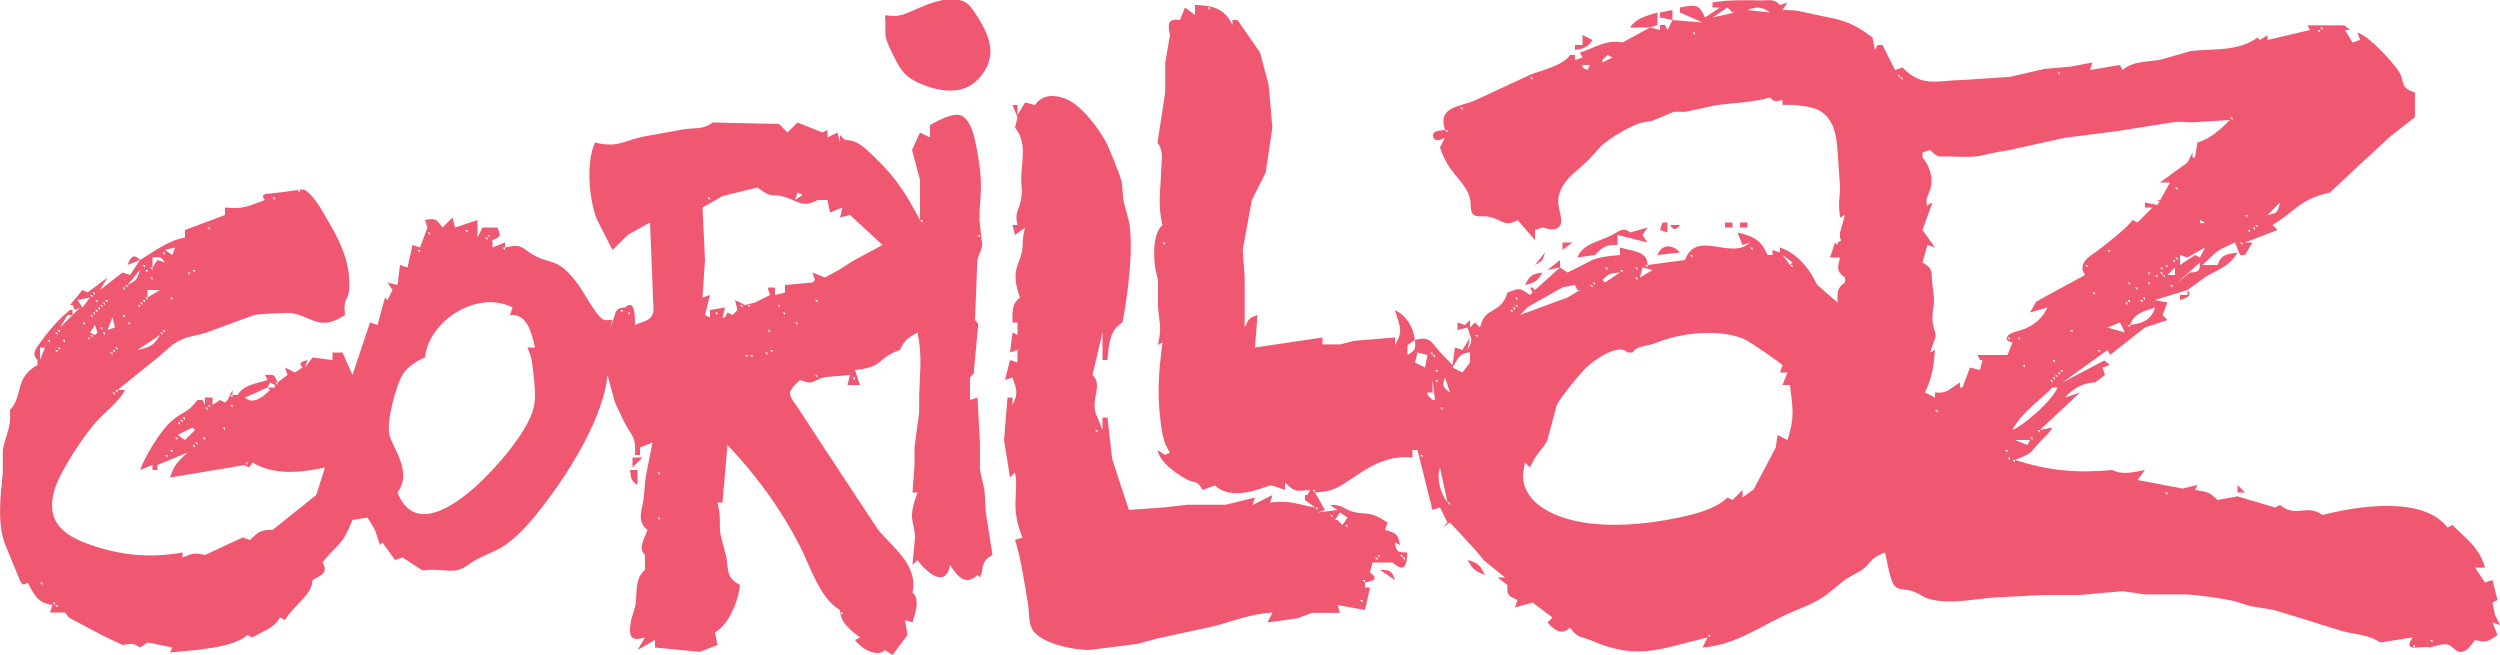 <svg xmlns="http://www.w3.org/2000/svg"
     viewBox="0 0 1000 262"
     id="logo" class="logo">
  <g fill="currentColor">
    <path id="Selectie" class="logo" fill="#f05871"
        d="M 354.00,6.10
           C 354.77,14.60 352.59,12.69 357.25,22.00
             359.55,26.59 361.20,30.00 366.00,32.44
             373.68,36.36 384.61,38.84 391.21,31.73
             399.05,23.47 396.49,15.58 391.21,7.00
             389.62,4.59 387.69,1.12 384.79,0.29
             375.38,-2.38 364.77,5.36 360.00,6.10
             357.74,6.61 356.21,6.29 354.00,6.10 Z
           M 685.00,1.00
           C 685.00,1.00 685.00,3.00 685.00,3.00
             685.00,3.00 688.00,3.00 688.00,3.00
             688.00,3.00 682.00,7.00 682.00,7.00
             679.51,1.12 677.66,2.00 672.00,3.00
             672.00,3.00 672.00,5.00 672.00,5.00
             672.00,5.00 681.00,9.00 681.00,9.00
             681.00,9.00 669.00,8.00 669.00,8.00
             669.00,8.00 669.00,4.00 669.00,4.00
             669.00,4.00 664.00,5.00 664.00,5.00
             664.00,5.00 664.00,7.00 664.00,7.00
             664.00,7.00 669.00,8.00 669.00,8.00
             669.00,8.00 667.00,12.00 667.00,12.00
             667.00,12.00 666.00,10.00 666.00,10.00
             666.00,10.00 664.00,10.00 664.00,10.00
             664.00,10.00 664.00,12.00 664.00,12.00
             664.00,12.00 660.00,11.00 660.00,11.00
             660.00,11.00 663.00,10.00 663.00,10.00
             663.00,10.00 663.00,5.00 663.00,5.00
             658.45,6.46 654.82,7.00 652.00,11.00
             652.00,11.00 660.00,11.00 660.00,11.00
             660.00,11.00 649.00,17.00 649.00,17.00
             642.28,15.70 638.18,19.10 632.00,21.00
             632.00,21.00 633.00,23.00 633.00,23.00
             633.00,23.00 630.00,24.00 630.00,24.00
             630.00,24.00 630.00,22.00 630.00,22.00
             630.00,22.00 628.00,22.00 628.00,22.00
             625.50,26.06 616.84,28.13 612.34,29.78
             612.34,29.78 590.09,40.12 590.09,40.12
             583.49,42.96 574.97,42.53 578.00,52.00
             576.86,52.12 574.38,52.21 573.58,53.10
             572.56,54.23 573.45,57.82 578.00,55.00
             578.00,55.00 576.00,59.00 576.00,59.00
             579.27,68.79 584.31,71.17 587.12,76.96
             589.08,80.99 587.62,83.93 589.13,85.56
             590.69,87.25 593.02,86.09 596.00,86.78
             600.72,87.87 602.19,91.09 607.00,88.00
             607.00,88.00 614.00,96.00 614.00,96.00
             614.00,96.00 614.00,92.00 614.00,92.00
             614.00,92.00 617.00,91.00 617.00,91.00
             619.10,91.57 622.34,92.61 623.89,90.40
             626.01,87.53 621.83,82.58 623.89,77.00
             626.03,70.98 631.63,67.90 635.83,63.55
             635.83,63.55 640.26,58.61 640.26,58.61
             643.64,55.37 651.78,50.53 656.28,49.15
             656.28,49.15 661.00,48.29 661.00,48.29
             661.00,48.29 669.53,44.71 669.53,44.71
             669.53,44.71 674.30,44.71 674.30,44.71
             674.30,44.71 686.00,42.17 686.00,42.17
             693.32,41.06 700.82,41.10 708.00,39.00
             709.97,40.99 710.30,40.49 713.00,40.00
             713.00,40.00 713.00,41.94 713.00,41.94
             713.00,41.94 717.00,41.94 717.00,41.94
             719.78,42.10 725.48,42.86 727.79,44.23
             733.25,47.45 734.40,53.20 734.93,59.00
             734.93,59.00 736.00,74.58 736.00,74.58
             736.06,80.01 735.10,79.42 736.00,87.00
             736.00,87.00 738.00,86.00 738.00,86.00
             738.00,86.00 736.00,93.00 736.00,93.00
             736.00,93.00 736.00,95.00 736.00,95.00
             736.00,95.00 738.00,101.00 738.00,101.00
             738.00,101.00 737.00,96.00 737.00,96.00
             737.00,96.00 735.00,97.00 735.00,97.00
             735.00,97.00 735.00,98.00 735.00,98.00
             735.00,98.00 734.00,97.00 734.00,97.00
             734.00,97.00 732.00,103.00 732.00,103.00
             732.00,103.00 736.00,103.00 736.00,103.00
             735.09,106.92 734.39,108.57 738.00,111.00
             738.00,111.00 738.00,113.00 738.00,113.00
             734.50,115.34 735.05,117.05 735.00,121.00
             735.00,121.00 726.86,113.91 726.86,113.91
             726.86,113.91 724.77,110.00 724.77,110.00
             721.71,105.12 717.45,100.81 712.00,99.00
             712.00,99.00 712.00,101.00 712.00,101.00
             712.00,101.00 709.00,100.00 709.00,100.00
             709.00,100.00 709.00,102.00 709.00,102.00
             709.00,102.00 707.00,102.00 707.00,102.00
             704.49,95.90 701.17,94.46 695.00,93.00
             695.00,93.00 697.00,98.00 697.00,98.00
             697.00,98.00 700.00,97.00 700.00,97.00
             692.36,104.31 678.63,91.50 674.00,104.00
             674.00,104.00 659.00,106.00 659.00,106.00
             658.94,100.27 652.98,100.55 648.00,99.00
             648.00,99.00 648.00,102.00 648.00,102.00
             635.82,103.06 638.11,103.83 627.00,109.00
             627.00,109.00 624.00,107.00 624.00,107.00
             624.00,107.00 624.00,104.00 624.00,104.00
             624.00,104.00 619.00,108.00 619.00,108.00
             619.00,108.00 624.00,107.00 624.00,107.00
             624.00,107.00 614.00,116.00 614.00,116.00
             614.00,116.00 613.00,115.00 613.00,115.00
             613.00,115.00 612.00,115.00 612.00,115.00
             612.00,115.00 613.00,117.00 613.00,117.00
             613.00,117.00 612.00,118.00 612.00,118.00
             607.55,114.92 607.92,115.21 603.00,117.00
             600.15,126.24 594.03,122.05 592.00,131.00
             592.00,131.00 590.00,129.00 590.00,129.00
             590.00,129.00 588.00,131.00 588.00,131.00
             588.00,131.00 588.00,128.00 588.00,128.00
             588.00,128.00 586.00,130.00 586.00,130.00
             586.00,130.00 583.00,129.00 583.00,129.00
             583.00,129.00 583.00,132.00 583.00,132.00
             583.00,132.00 587.00,131.00 587.00,131.00
             588.27,135.65 589.61,135.41 587.00,140.00
             587.00,140.00 588.00,135.00 588.00,135.00
             588.00,135.00 585.00,140.00 585.00,140.00
             585.00,140.00 582.00,139.00 582.00,139.00
             582.00,139.00 581.00,146.00 581.00,146.00
             581.00,146.00 576.18,141.00 576.18,141.00
             572.36,136.74 572.07,134.31 566.00,136.00
             565.19,130.65 562.86,126.56 558.00,124.00
             559.64,130.28 561.66,132.11 558.00,138.00
             558.00,138.00 558.00,135.00 558.00,135.00
             558.00,135.00 541.83,136.31 541.83,136.31
             541.83,136.31 536.00,137.77 536.00,137.77
             536.00,137.77 529.00,137.77 529.00,137.77
             529.00,137.77 529.00,135.00 529.00,135.00
             529.00,135.00 502.00,139.00 502.00,139.00
             502.00,139.00 503.00,126.00 503.00,126.00
             499.48,127.20 499.44,127.61 497.88,131.00
             497.88,131.00 497.88,111.15 497.88,111.15
             497.88,111.15 497.08,100.00 497.08,100.00
             497.08,100.00 500.75,80.00 500.75,80.00
             500.75,80.00 506.28,69.00 506.28,69.00
             506.28,69.00 508.95,51.00 508.95,51.00
             508.95,51.00 507.48,34.00 507.48,34.00
             507.48,34.00 504.00,21.00 504.00,21.00
             504.00,21.00 495.00,8.00 495.00,8.00
             495.00,8.00 493.00,8.00 493.00,8.00
             493.00,8.00 493.00,10.00 493.00,10.00
             489.79,3.33 485.01,2.16 478.00,2.00
             478.00,2.00 478.00,6.00 478.00,6.00
             478.00,6.00 474.00,3.00 474.00,3.00
             474.00,3.00 472.00,8.00 472.00,8.00
             466.94,7.25 467.05,9.85 468.00,14.00
             468.00,14.00 466.10,25.00 466.10,25.00
             466.10,25.00 466.10,37.00 466.10,37.00
             466.10,37.00 463.00,57.00 463.00,57.00
             465.60,60.66 464.59,63.64 464.48,68.00
             464.28,76.16 462.96,81.89 465.00,90.00
             461.04,93.41 461.28,102.99 462.22,107.83
             462.22,107.83 463.18,112.17 463.18,112.17
             463.18,112.17 463.18,122.00 463.18,122.00
             463.50,129.29 464.98,129.84 463.18,138.00
             463.18,138.00 465.00,137.00 465.00,137.00
             463.61,147.52 462.85,156.44 464.05,167.00
             464.59,171.75 465.10,177.10 468.00,181.00
             468.00,181.00 466.00,182.00 466.00,182.00
             466.00,182.00 463.00,180.00 463.00,180.00
             464.15,185.10 470.08,189.18 474.58,191.68
             478.15,193.66 478.81,191.73 481.00,196.00
             481.00,196.00 486.00,194.20 486.00,194.20
             493.00,200.87 506.19,194.64 507.83,194.20
             509.64,194.15 512.21,195.43 514.00,196.00
             514.00,196.00 514.00,193.00 514.00,193.00
             518.18,197.16 518.36,196.39 524.00,196.00
             524.00,196.00 523.00,198.00 523.00,198.00
             523.00,198.00 522.00,198.00 522.00,198.00
             522.00,198.00 522.00,200.00 522.00,200.00
             522.00,200.00 526.00,203.00 526.00,203.00
             518.18,201.53 516.17,200.10 508.00,201.00
             508.00,201.00 509.00,198.00 509.00,198.00
             509.00,198.00 501.00,202.00 501.00,202.00
             501.00,202.00 502.00,199.00 502.00,199.00
             502.00,199.00 490.27,201.90 490.27,201.90
             490.27,201.90 475.00,201.90 475.00,201.90
             475.00,201.90 465.00,203.03 465.00,203.03
             465.00,203.03 451.57,203.96 451.57,203.96
             451.57,203.96 448.25,194.01 448.25,194.01
             448.25,194.01 444.84,183.42 444.84,183.42
             444.84,183.42 443.00,167.00 443.00,167.00
             443.00,167.00 441.00,167.00 441.00,167.00
             441.00,167.00 441.00,172.00 441.00,172.00
             441.00,172.00 439.00,167.00 439.00,167.00
             435.42,160.52 441.63,154.18 437.00,150.00
             437.00,150.00 441.00,133.00 441.00,133.00
             441.00,133.00 441.00,144.00 441.00,144.00
             441.00,144.00 443.00,144.00 443.00,144.00
             443.46,138.41 443.72,131.95 449.00,129.00
             451.09,117.89 453.49,100.08 451.68,89.00
             451.68,89.00 449.32,80.00 449.32,80.00
             449.32,80.00 448.77,73.00 448.77,73.00
             448.48,71.15 443.55,58.96 442.48,57.00
             439.24,51.02 432.49,41.86 425.99,39.40
             421.59,37.75 416.73,37.86 414.00,42.00
             414.00,42.00 410.00,41.00 410.00,41.00
             410.00,41.00 407.00,46.00 407.00,46.00
             407.00,46.00 407.00,42.00 407.00,42.00
             407.00,42.00 405.00,42.00 405.00,42.00
             405.00,42.00 407.00,47.00 407.00,47.00
             407.00,47.00 406.00,51.00 406.00,51.00
             411.45,58.00 408.10,65.14 408.53,73.00
             408.64,75.63 408.97,76.12 408.53,79.00
             407.75,84.43 405.70,84.40 407.00,90.00
             407.00,90.00 405.00,90.00 405.00,90.00
             405.00,90.00 406.00,94.00 406.00,94.00
             406.00,94.00 410.00,91.00 410.00,91.00
             408.63,96.63 409.39,97.50 408.73,100.91
             407.74,106.02 404.06,108.25 408.00,119.00
             404.50,121.72 405.04,124.88 405.00,129.00
             405.00,129.00 407.00,129.00 407.00,129.00
             407.00,129.00 407.00,124.00 407.00,124.00
             407.00,124.00 407.00,134.00 407.00,134.00
             407.00,134.00 405.00,133.00 405.00,133.00
             405.00,133.00 404.00,141.00 404.00,141.00
             404.00,141.00 407.00,140.00 407.00,140.00
             407.00,140.00 407.00,145.00 407.00,145.00
             407.00,145.00 404.00,144.00 404.00,144.00
             404.00,144.00 402.00,152.00 402.00,152.00
             402.00,152.00 405.00,151.00 405.00,151.00
             406.61,155.99 407.47,157.11 405.00,162.00
             405.00,162.00 405.00,159.00 405.00,159.00
             405.00,159.00 403.00,159.00 403.00,159.00
             403.00,159.00 401.62,176.00 401.62,176.00
             401.62,176.00 404.00,191.00 404.00,191.00
             404.00,191.00 406.00,189.00 406.00,189.00
             407.64,197.01 403.89,202.74 409.00,215.00
             409.00,215.00 406.00,216.00 406.00,216.00
             408.01,221.32 410.28,235.71 411.26,242.00
             411.82,245.55 411.21,249.79 413.58,252.73
             417.45,257.52 429.97,260.19 436.00,259.96
             436.00,259.96 455.00,257.55 455.00,257.55
             455.00,257.55 463.00,255.37 463.00,255.37
             463.00,255.37 485.00,250.62 485.00,250.62
             493.99,248.31 499.28,245.79 509.00,245.00
             509.00,245.00 507.00,249.00 507.00,249.00
             507.00,249.00 519.09,247.30 519.09,247.30
             519.09,247.30 524.72,245.15 524.72,245.15
             524.72,245.15 536.00,245.15 536.00,245.15
             536.00,245.15 535.00,242.00 535.00,242.00
             535.00,242.00 546.00,244.00 546.00,244.00
             546.00,244.00 548.00,235.00 548.00,235.00
             548.00,235.00 546.00,235.00 546.00,235.00
             546.00,235.00 546.00,233.00 546.00,233.00
             549.08,232.46 551.78,231.64 548.00,229.00
             548.00,229.00 549.00,225.00 549.00,225.00
             549.00,225.00 557.00,225.00 557.00,225.00
             562.26,229.67 562.61,225.58 563.00,221.00
             559.10,220.88 558.52,221.00 558.00,217.00
             558.00,217.00 560.00,218.00 560.00,218.00
             559.25,213.53 558.30,213.10 554.00,212.00
             554.00,212.00 555.00,209.00 555.00,209.00
             547.29,203.85 546.18,206.22 541.00,204.64
             536.75,203.34 537.14,201.80 532.00,202.00
             532.00,202.00 535.00,204.00 535.00,204.00
             535.00,204.00 527.00,205.00 527.00,205.00
             527.00,205.00 530.00,204.00 530.00,204.00
             530.00,204.00 526.00,197.00 526.00,197.00
             528.57,196.79 531.32,196.59 533.72,195.57
             541.70,192.19 550.50,181.47 565.00,183.00
             565.00,183.00 565.00,180.00 565.00,180.00
             565.00,180.00 567.00,180.00 567.00,180.00
             567.00,180.00 573.00,204.00 573.00,204.00
             573.00,204.00 576.00,203.00 576.00,203.00
             576.00,203.00 579.00,209.00 579.00,209.00
             579.00,209.00 577.00,211.00 577.00,211.00
             577.00,211.00 580.00,209.00 580.00,209.00
             580.00,209.00 589.79,219.61 589.79,219.61
             589.79,219.61 593.54,224.11 593.54,224.11
             593.54,224.11 602.00,231.00 602.00,231.00
             602.00,231.00 599.00,231.00 599.00,231.00
             599.00,231.00 603.00,234.00 603.00,234.00
             602.68,238.14 603.32,238.35 607.00,240.00
             607.00,240.00 606.00,243.00 606.00,243.00
             606.00,243.00 613.00,241.00 613.00,241.00
             613.00,241.00 621.00,247.00 621.00,247.00
             621.00,247.00 619.00,249.00 619.00,249.00
             621.54,251.93 624.70,254.41 628.00,251.00
             631.35,255.65 632.06,254.26 637.00,256.39
             655.61,264.44 664.89,259.13 683.00,255.00
             683.00,255.00 681.00,259.00 681.00,259.00
             693.23,258.08 702.39,251.72 713.00,246.53
             718.65,243.76 724.70,241.99 730.00,238.37
             730.00,238.37 738.28,231.68 738.28,231.68
             738.28,231.68 744.56,228.14 744.56,228.14
             749.20,224.76 747.22,223.69 754.00,221.00
             754.83,224.15 755.98,232.46 757.87,234.40
             759.84,236.42 761.91,235.19 765.95,236.84
             768.29,237.80 769.49,239.08 772.09,239.71
             782.02,242.09 791.75,238.89 801.72,238.81
             801.72,238.81 817.00,237.99 817.00,237.99
             817.00,237.99 831.97,237.99 831.97,237.99
             831.97,237.99 849.00,236.47 849.00,236.47
             849.00,236.47 857.99,237.76 857.99,237.76
             857.99,237.76 866.09,237.76 866.09,237.76
             866.09,237.76 873.83,237.76 873.83,237.76
             878.46,237.84 889.56,239.36 894.00,240.54
             894.00,240.54 900.00,242.42 900.00,242.42
             900.00,242.42 909.00,243.86 909.00,243.86
             909.00,243.86 919.00,246.86 919.00,246.86
             919.00,246.86 937.00,252.49 937.00,252.49
             941.89,253.72 947.92,253.94 952.00,257.00
             952.00,257.00 965.00,255.00 965.00,255.00
             960.59,261.60 969.21,257.89 972.00,259.00
             973.89,258.52 977.03,257.37 978.87,257.80
             980.96,258.29 982.12,260.33 983.45,260.68
             986.33,261.44 988.57,257.92 990.00,256.00
             994.64,257.16 995.13,256.72 999.00,254.00
             999.00,254.00 997.00,249.00 997.00,249.00
             997.00,249.00 1000.00,250.00 1000.00,250.00
             1000.00,250.00 998.00,246.00 998.00,246.00
             998.00,246.00 997.00,241.00 997.00,241.00
             997.00,241.00 999.00,240.00 999.00,240.00
             999.00,240.00 997.00,232.00 997.00,232.00
             997.00,232.00 994.00,233.00 994.00,233.00
             994.00,233.00 990.00,227.00 990.00,227.00
             990.00,227.00 994.00,227.00 994.00,227.00
             991.56,218.73 986.62,215.72 981.00,210.00
             981.00,210.00 979.00,211.00 979.00,211.00
             969.26,198.20 942.68,202.44 929.00,206.00
             922.65,201.33 918.56,207.38 912.00,202.00
             912.00,202.00 910.00,203.00 910.00,203.00
             910.00,203.00 895.00,198.54 895.00,198.54
             895.00,198.54 887.00,200.00 887.00,200.00
             883.78,196.72 882.44,196.64 878.00,196.00
             878.00,196.00 879.00,194.00 879.00,194.00
             879.00,194.00 873.04,195.42 873.04,195.42
             873.04,195.42 855.00,192.00 855.00,192.00
             855.00,192.00 858.00,188.00 858.00,188.00
             853.78,188.76 848.91,190.16 845.00,188.00
             830.54,189.31 819.93,188.38 806.00,184.00
             813.41,180.99 811.35,181.72 816.44,176.28
             818.48,174.11 819.42,173.68 821.00,171.00
             821.00,171.00 816.00,172.00 816.00,172.00
             816.00,172.00 832.00,157.00 832.00,157.00
             832.00,157.00 826.00,159.00 826.00,159.00
             829.12,155.52 833.23,153.03 838.00,153.00
             838.00,153.00 842.00,150.00 842.00,150.00
             842.00,150.00 841.00,147.00 841.00,147.00
             841.00,147.00 844.00,146.00 844.00,146.00
             844.00,146.00 841.71,144.18 841.71,144.18
             841.71,144.18 825.00,153.00 825.00,153.00
             825.00,153.00 843.00,140.00 843.00,140.00
             843.00,140.00 844.00,142.00 844.00,142.00
             844.00,142.00 858.00,131.00 858.00,131.00
             858.00,131.00 867.00,128.00 867.00,128.00
             867.00,128.00 865.00,126.00 865.00,126.00
             865.00,126.00 867.00,121.00 867.00,121.00
             867.00,121.00 862.00,120.00 862.00,120.00
             862.00,120.00 875.00,116.00 875.00,116.00
             875.00,116.00 875.00,118.00 875.00,118.00
             875.00,118.00 872.00,118.00 872.00,118.00
             872.00,118.00 872.00,120.00 872.00,120.00
             874.24,119.30 877.19,118.62 875.00,116.00
             875.00,116.00 882.17,110.80 882.17,110.80
             887.27,107.71 891.87,106.60 895.00,101.00
             890.75,101.67 888.54,101.69 887.00,106.00
             887.00,106.00 881.00,106.00 881.00,106.00
             887.68,99.87 885.57,100.80 894.00,97.00
             894.00,97.00 896.00,102.00 896.00,102.00
             896.00,102.00 898.00,102.00 898.00,102.00
             898.00,102.00 901.00,97.00 901.00,97.00
             901.00,97.00 898.00,97.00 898.00,97.00
             898.00,97.00 911.00,92.00 911.00,92.00
             911.00,92.00 909.00,90.00 909.00,90.00
             918.68,84.15 919.37,79.97 932.00,77.00
             932.00,77.00 941.96,67.68 941.96,67.68
             941.96,67.68 956.00,54.67 956.00,54.67
             956.00,54.67 965.98,46.87 965.98,46.87
             965.98,46.87 965.98,37.00 965.98,37.00
             959.28,34.86 962.38,32.62 959.38,28.34
             956.40,24.08 947.80,14.60 943.00,13.00
             943.00,13.00 944.00,16.00 944.00,16.00
             944.00,16.00 941.00,17.00 941.00,17.00
             941.00,17.00 938.00,12.00 938.00,12.00
             938.00,12.00 940.00,12.00 940.00,12.00
             940.00,12.00 937.78,10.13 937.78,10.13
             937.78,10.13 923.00,10.13 923.00,10.13
             923.00,10.13 924.00,12.00 924.00,12.00
             924.00,12.00 907.00,16.00 907.00,16.00
             907.00,16.00 907.00,14.00 907.00,14.00
             907.00,14.00 904.00,16.00 904.00,16.00
             904.00,16.00 903.00,15.00 903.00,15.00
             895.51,20.69 885.30,19.39 876.42,20.38
             876.42,20.38 864.00,23.92 864.00,23.92
             858.65,24.83 853.23,24.40 849.00,28.00
             849.00,28.00 848.00,26.00 848.00,26.00
             848.00,26.00 836.00,28.00 836.00,28.00
             836.00,28.00 837.00,25.00 837.00,25.00
             837.00,25.00 828.00,26.68 828.00,26.68
             828.00,26.68 817.72,27.58 817.72,27.58
             817.72,27.58 804.00,30.74 804.00,30.74
             804.00,30.74 785.00,32.00 785.00,32.00
             774.78,32.12 768.97,35.20 761.00,27.00
             761.00,27.00 758.00,28.00 758.00,28.00
             758.00,28.00 753.00,18.00 753.00,18.00
             753.00,18.00 751.00,18.00 751.00,18.00
             751.00,18.00 750.00,20.00 750.00,20.00
             750.00,20.00 749.00,15.00 749.00,15.00
             740.33,8.37 736.14,7.87 726.00,5.83
             719.46,4.52 720.26,4.07 713.00,4.00
             713.00,4.00 715.00,1.00 715.00,1.00
             715.00,1.00 712.00,2.00 712.00,2.00
             709.63,-0.64 707.88,0.23 704.58,0.17
             698.16,0.06 691.31,-0.12 685.00,1.00 Z
           M 484.00,3.00
           C 484.00,3.00 484.00,4.00 484.00,4.00
             484.00,4.00 483.00,3.00 483.00,3.00
             483.00,3.00 484.00,3.00 484.00,3.00 Z
           M 691.00,3.00
           C 691.00,3.00 693.00,5.00 693.00,5.00
             693.00,5.00 694.00,5.00 694.00,5.00
             694.00,5.00 685.00,7.00 685.00,7.00
             685.00,7.00 691.00,3.00 691.00,3.00 Z
           M 708.00,5.00
           C 708.00,5.00 699.00,4.00 699.00,4.00
             702.67,2.55 704.81,2.65 708.00,5.00 Z
           M 635.00,13.00
           C 635.00,13.00 638.00,10.00 638.00,10.00
             638.00,10.00 635.00,13.00 635.00,13.00 Z
           M 929.00,11.00
           C 929.00,11.00 929.00,12.00 929.00,12.00
             929.00,12.00 928.00,11.00 928.00,11.00
             928.00,11.00 929.00,11.00 929.00,11.00 Z
           M 928.00,12.00
           C 928.00,12.00 928.00,13.00 928.00,13.00
             928.00,13.00 927.00,12.00 927.00,12.00
             927.00,12.00 928.00,12.00 928.00,12.00 Z
           M 640.00,15.00
           C 640.00,15.00 645.00,12.00 645.00,12.00
             645.00,12.00 640.00,15.00 640.00,15.00 Z
           M 678.00,13.00
           C 678.00,13.00 678.00,14.00 678.00,14.00
             678.00,14.00 677.00,13.00 677.00,13.00
             677.00,13.00 678.00,13.00 678.00,13.00 Z
           M 633.00,14.00
           C 633.00,14.00 633.00,18.00 633.00,18.00
             633.00,18.00 630.00,18.00 630.00,18.00
             630.00,18.00 630.00,20.00 630.00,20.00
             633.68,19.29 634.90,19.23 637.00,16.00
             637.00,16.00 633.00,14.00 633.00,14.00 Z
           M 651.00,21.00
           C 651.00,21.00 646.00,23.00 646.00,23.00
             646.00,23.00 651.00,21.00 651.00,21.00 Z
           M 645.00,23.00
           C 645.00,23.00 641.00,25.00 641.00,25.00
             641.00,25.00 641.00,24.00 641.00,24.00
             641.00,24.00 643.00,22.00 643.00,22.00
             643.00,22.00 645.00,23.00 645.00,23.00 Z
           M 636.00,26.00
           C 636.00,26.00 635.00,28.00 635.00,28.00
             635.00,28.00 633.00,27.00 633.00,27.00
             633.00,27.00 633.00,26.00 633.00,26.00
             633.00,26.00 636.00,26.00 636.00,26.00 Z
           M 633.00,27.00
           C 633.00,27.00 627.00,31.00 627.00,31.00
             627.00,31.00 633.00,27.00 633.00,27.00 Z
           M 824.00,29.00
           C 824.00,29.00 824.00,30.00 824.00,30.00
             824.00,30.00 823.00,29.00 823.00,29.00
             823.00,29.00 824.00,29.00 824.00,29.00 Z
           M 760.00,30.00
           C 760.00,30.00 760.00,31.00 760.00,31.00
             760.00,31.00 759.00,30.00 759.00,30.00
             759.00,30.00 760.00,30.00 760.00,30.00 Z
           M 613.00,31.00
           C 613.00,31.00 613.00,32.00 613.00,32.00
             613.00,32.00 612.00,31.00 612.00,31.00
             612.00,31.00 613.00,31.00 613.00,31.00 Z
           M 761.00,31.00
           C 761.00,31.00 761.00,32.00 761.00,32.00
             761.00,32.00 760.00,31.00 760.00,31.00
             760.00,31.00 761.00,31.00 761.00,31.00 Z
           M 585.00,43.00
           C 585.00,43.00 585.00,44.00 585.00,44.00
             585.00,44.00 584.00,43.00 584.00,43.00
             584.00,43.00 585.00,43.00 585.00,43.00 Z
           M 372.00,50.00
           C 372.00,50.00 372.00,55.00 372.00,55.00
             372.00,55.00 368.00,53.00 368.00,53.00
             368.00,53.00 364.81,59.95 364.81,59.95
             364.81,59.95 368.00,72.00 368.00,72.00
             368.00,72.00 368.00,88.00 368.00,88.00
             362.34,77.54 358.74,71.41 350.00,63.04
             346.33,59.53 343.27,56.00 338.00,56.00
             338.00,56.00 336.00,54.00 336.00,54.00
             336.00,54.00 336.00,57.00 336.00,57.00
             336.00,57.00 335.00,53.00 335.00,53.00
             335.00,53.00 331.00,55.00 331.00,55.00
             331.00,55.00 331.00,52.00 331.00,52.00
             331.00,52.00 329.00,53.00 329.00,53.00
             329.00,53.00 319.00,49.00 319.00,49.00
             319.00,49.00 315.00,53.00 315.00,53.00
             315.00,53.00 311.62,49.57 311.62,49.57
             311.62,49.57 285.00,49.00 285.00,49.00
             281.01,52.07 277.97,50.91 273.00,51.81
             273.00,51.81 257.00,54.71 257.00,54.71
             248.84,56.57 246.86,59.15 238.00,57.00
             234.36,64.87 235.56,79.84 238.79,87.83
             238.79,87.83 245.00,100.00 245.00,100.00
             245.00,100.00 251.27,93.84 251.27,93.84
             251.27,93.84 260.00,89.00 260.00,89.00
             260.00,89.00 261.42,123.98 261.42,123.98
             260.97,128.52 257.45,128.32 254.00,130.00
             253.99,127.84 254.32,118.98 250.00,123.00
             245.19,123.05 246.76,125.81 244.00,131.00
             244.00,131.00 245.00,127.84 245.00,127.84
             243.70,128.02 242.65,128.27 241.37,127.84
             238.42,126.32 233.63,117.05 231.41,114.00
             223.77,103.51 220.80,105.54 214.97,102.81
             208.54,99.80 209.89,97.15 202.00,99.00
             202.00,99.00 202.00,97.00 202.00,97.00
             202.00,97.00 197.00,99.00 197.00,99.00
             197.00,99.00 197.00,96.00 197.00,96.00
             200.49,94.73 200.33,94.34 199.00,91.00
             199.00,91.00 193.00,91.00 193.00,91.00
             193.00,91.00 191.00,95.00 191.00,95.00
             191.00,95.00 191.00,88.00 191.00,88.00
             191.00,88.00 182.00,91.00 182.00,91.00
             182.00,91.00 181.00,87.00 181.00,87.00
             181.00,87.00 177.00,91.00 177.00,91.00
             174.42,87.53 174.30,87.23 170.00,88.00
             170.00,88.00 171.00,91.00 171.00,91.00
             171.00,91.00 168.00,99.00 168.00,99.00
             168.00,99.00 165.00,98.00 165.00,98.00
             165.00,98.00 163.00,107.00 163.00,107.00
             163.00,107.00 160.00,106.00 160.00,106.00
             160.00,106.00 159.00,114.00 159.00,114.00
             159.00,114.00 155.00,113.00 155.00,113.00
             155.00,113.00 157.00,116.00 157.00,116.00
             157.00,116.00 155.00,120.00 155.00,120.00
             155.00,120.00 154.00,119.00 154.00,119.00
             154.00,119.00 151.00,130.00 151.00,130.00
             151.00,130.00 148.00,129.00 148.00,129.00
             148.00,129.00 141.00,150.00 141.00,150.00
             141.00,150.00 137.00,141.00 137.00,141.00
             137.00,141.00 133.00,141.00 133.00,141.00
             133.00,141.00 133.00,144.00 133.00,144.00
             133.00,144.00 125.00,143.00 125.00,143.00
             125.00,143.00 122.00,147.00 122.00,147.00
             122.00,147.00 123.00,144.00 123.00,144.00
             121.03,144.64 119.04,144.90 121.00,147.00
             121.00,147.00 118.00,149.00 118.00,149.00
             118.00,149.00 114.00,147.00 114.00,147.00
             114.00,147.00 115.00,150.00 115.00,150.00
             115.00,150.00 111.00,153.00 111.00,153.00
             109.79,149.70 109.45,149.73 106.00,150.00
             106.00,150.00 107.00,152.00 107.00,152.00
             102.39,153.51 97.67,153.75 95.00,158.00
             95.00,158.00 93.00,158.00 93.00,158.00
             93.00,158.00 93.00,156.00 93.00,156.00
             93.00,156.00 91.00,160.00 91.00,160.00
             91.00,160.00 90.00,161.00 90.00,161.00
             90.00,161.00 88.00,160.00 88.00,160.00
             88.00,160.00 85.00,162.00 85.00,162.00
             85.00,162.00 85.00,159.00 85.00,159.00
             85.00,159.00 82.00,159.00 82.00,159.00
             82.00,159.00 82.00,162.00 82.00,162.00
             82.00,162.00 81.00,160.00 81.00,160.00
             81.00,160.00 79.00,160.00 79.00,160.00
             74.43,165.90 73.18,164.20 68.11,168.89
             63.76,172.91 58.11,182.46 56.00,188.00
             56.00,188.00 61.00,186.00 61.00,186.00
             61.00,186.00 61.00,188.00 61.00,188.00
             61.00,188.00 63.00,188.00 63.00,188.00
             63.00,188.00 63.00,186.00 63.00,186.00
             63.00,186.00 75.00,181.00 75.00,181.00
             70.93,184.80 69.86,185.67 68.00,191.00
             68.00,191.00 84.99,188.18 84.99,188.18
             84.99,188.18 98.00,186.00 98.00,186.00
             99.76,187.62 99.88,186.79 101.00,185.00
             109.89,190.32 120.22,189.04 130.00,187.00
             130.00,187.00 126.49,198.00 126.49,198.00
             126.49,198.00 109.00,212.00 109.00,212.00
             104.50,211.79 103.10,212.85 100.00,216.00
             100.00,216.00 97.00,215.00 97.00,215.00
             97.00,215.00 82.00,222.00 82.00,222.00
             77.69,220.99 77.06,221.33 73.00,223.00
             73.00,223.00 73.00,221.00 73.00,221.00
             59.33,223.45 46.91,222.03 34.00,217.12
             23.74,213.21 18.50,207.16 21.78,196.00
             23.96,188.61 33.28,174.51 38.51,168.72
             42.18,164.65 47.63,160.69 50.00,156.00
             50.00,156.00 47.00,156.00 47.00,156.00
             47.00,156.00 62.91,143.20 62.91,143.20
             62.91,143.20 69.00,137.89 69.00,137.89
             74.66,134.00 77.39,134.88 83.09,132.83
             83.09,132.83 101.72,125.99 101.72,125.99
             103.76,125.55 115.26,124.92 117.00,125.28
             125.33,126.97 127.97,132.59 138.00,126.00
             137.18,118.57 139.58,120.46 139.74,114.99
             140.07,103.57 135.33,95.33 129.76,85.83
             128.01,82.85 124.87,77.34 121.54,75.82
             121.54,75.82 119.83,75.82 119.83,75.82
             123.65,75.43 103.24,78.28 107.15,77.31
             104.99,77.84 104.61,78.51 106.00,80.00
             99.35,82.49 97.14,83.76 90.00,83.00
             90.00,83.00 90.00,86.00 90.00,86.00
             90.00,86.00 74.00,92.00 74.00,92.00
             74.00,92.00 74.00,95.00 74.00,95.00
             67.01,96.31 61.99,100.40 56.00,104.00
             53.32,101.02 52.14,103.14 51.00,106.00
             51.00,106.00 56.00,104.00 56.00,104.00
             56.00,104.00 52.00,110.00 52.00,110.00
             52.00,110.00 49.00,109.00 49.00,109.00
             49.00,109.00 40.00,116.00 40.00,116.00
             40.00,116.00 43.00,111.00 43.00,111.00
             43.00,111.00 35.00,117.00 35.00,117.00
             35.00,117.00 33.00,116.00 33.00,116.00
             33.00,116.00 28.00,122.00 28.00,122.00
             28.00,122.00 29.00,122.00 29.00,122.00
             29.00,122.00 30.00,124.00 30.00,124.00
             30.00,124.00 32.00,123.00 32.00,123.00
             32.00,123.00 29.00,126.00 29.00,126.00
             29.00,126.00 29.00,124.00 29.00,124.00
             29.00,124.00 28.00,124.00 28.00,124.00
             23.60,127.50 19.48,132.24 16.25,136.83
             14.43,139.41 12.39,141.42 15.00,144.00
             15.00,144.00 15.00,146.00 15.00,146.00
             5.61,151.17 9.55,157.98 4.00,164.00
             4.47,171.61 2.41,173.38 1.12,180.00
             1.12,180.00 1.12,189.00 1.12,189.00
             0.28,198.21 -1.14,208.01 1.75,217.00
             1.75,217.00 7.46,230.94 7.46,230.94
             8.32,233.01 8.95,234.87 11.00,233.00
             13.78,238.00 14.93,241.08 21.00,242.00
             21.00,242.00 20.00,245.00 20.00,245.00
             20.00,245.00 26.00,245.00 26.00,245.00
             26.00,245.00 27.69,247.12 27.69,247.12
             27.69,247.12 41.00,254.16 41.00,254.16
             41.00,254.16 49.00,258.00 49.00,258.00
             52.46,257.49 53.02,257.01 56.00,259.00
             56.00,259.00 59.00,257.00 59.00,257.00
             59.00,257.00 69.00,259.00 69.00,259.00
             69.00,259.00 68.00,261.00 68.00,261.00
             76.19,260.14 93.25,259.37 99.00,254.00
             99.00,254.00 101.00,255.00 101.00,255.00
             105.51,252.15 109.30,251.63 112.00,247.00
             112.00,247.00 114.00,248.00 114.00,248.00
             116.92,242.54 124.94,238.09 125.00,232.00
             128.44,230.18 131.48,229.15 129.00,225.00
             135.77,216.37 136.38,219.34 141.00,208.00
             141.00,208.00 147.00,207.00 147.00,207.00
             147.00,207.00 150.00,212.00 150.00,212.00
             150.00,212.00 152.00,218.00 152.00,218.00
             152.00,218.00 153.00,217.00 153.00,217.00
             153.00,217.00 158.00,224.00 158.00,224.00
             158.00,224.00 161.00,223.00 161.00,223.00
             161.00,223.00 169.00,228.16 169.00,228.16
             173.73,227.68 173.68,228.00 178.00,228.16
             185.59,228.88 186.08,226.08 191.04,223.55
             191.04,223.55 200.00,219.37 200.00,219.37
             207.14,215.06 212.48,208.51 217.50,202.00
             227.66,188.82 241.48,166.85 243.00,150.00
             243.00,150.00 246.00,161.00 246.00,161.00
             246.00,161.00 249.28,168.00 249.28,168.00
             252.43,174.49 254.51,174.06 254.00,182.00
             254.00,182.00 256.00,182.00 256.00,182.00
             256.00,182.00 256.00,179.00 256.00,179.00
             256.00,179.00 261.00,177.00 261.00,177.00
             261.00,177.00 258.25,191.00 258.25,191.00
             258.25,191.00 257.39,200.00 257.39,200.00
             256.58,204.60 254.77,208.71 259.00,212.00
             257.80,215.32 255.06,219.35 258.00,222.00
             258.00,222.00 258.00,228.00 258.00,228.00
             253.83,231.24 254.89,237.51 254.16,242.28
             254.16,242.28 252.48,247.91 252.48,247.91
             252.23,249.35 251.54,253.19 252.48,254.45
             253.61,256.31 256.28,255.37 258.00,255.00
             258.00,255.00 255.00,260.00 255.00,260.00
             255.00,260.00 262.00,256.00 262.00,256.00
             262.00,256.00 262.00,259.00 262.00,259.00
             262.00,259.00 279.96,260.74 279.96,260.74
             279.96,260.74 287.00,258.00 287.00,258.00
             287.00,258.00 286.00,253.00 286.00,253.00
             291.69,249.64 295.34,240.37 296.00,234.00
             290.37,230.99 291.52,228.53 290.56,223.00
             290.56,223.00 288.26,214.00 288.26,214.00
             287.45,209.12 288.66,207.84 287.00,201.00
             287.00,201.00 289.00,201.00 289.00,201.00
             289.00,201.00 291.00,178.00 291.00,178.00
             302.41,189.99 312.14,203.29 319.74,218.00
             323.96,226.16 327.86,239.37 336.00,244.00
             336.03,248.99 340.24,252.11 344.00,255.00
             344.00,255.00 342.00,256.00 342.00,256.00
             344.08,259.16 350.84,263.30 354.00,260.00
             354.00,260.00 357.00,262.00 357.00,262.00
             357.00,262.00 363.00,254.00 363.00,254.00
             363.00,254.00 362.00,248.00 362.00,248.00
             362.00,248.00 365.00,249.00 365.00,249.00
             365.99,245.27 368.23,239.94 365.00,237.00
             367.34,226.26 357.49,219.30 351.30,212.00
             351.30,212.00 327.95,176.58 327.95,176.58
             327.95,176.58 319.09,163.00 319.09,163.00
             318.06,161.54 315.94,159.06 316.00,157.21
             316.06,155.50 318.82,153.26 320.00,152.00
             326.10,154.34 324.83,151.96 330.00,150.86
             330.00,150.86 340.00,150.00 340.00,150.00
             340.00,150.00 339.00,154.00 339.00,154.00
             339.00,154.00 344.00,154.00 344.00,154.00
             344.00,154.00 342.00,148.00 342.00,148.00
             353.77,146.90 350.49,143.23 360.00,140.00
             361.92,135.82 363.11,135.28 367.00,133.00
             368.96,142.33 367.94,148.63 367.67,158.00
             367.67,158.00 367.67,165.00 367.67,165.00
             367.67,165.00 365.80,179.00 365.80,179.00
             365.80,179.00 365.80,186.00 365.80,186.00
             365.80,186.00 365.00,197.00 365.00,197.00
             365.00,197.00 367.00,197.00 367.00,197.00
             362.82,208.36 365.77,207.56 366.00,215.00
             366.00,215.00 365.00,226.00 365.00,226.00
             365.00,226.00 367.00,224.00 367.00,224.00
             370.19,228.60 378.35,235.80 380.00,226.00
             382.92,230.45 386.07,234.63 391.00,230.00
             391.00,230.00 392.00,231.00 392.00,231.00
             393.85,226.41 392.03,224.80 397.00,222.00
             397.00,222.00 394.34,205.00 394.34,205.00
             394.34,205.00 393.79,196.00 393.79,196.00
             393.79,196.00 391.97,188.00 391.97,188.00
             391.97,188.00 391.97,177.00 391.97,177.00
             391.97,177.00 391.00,159.00 391.00,159.00
             391.00,159.00 388.00,160.00 388.00,160.00
             388.00,160.00 388.00,151.00 388.00,151.00
             388.00,151.00 389.46,149.46 389.46,149.46
             389.46,149.46 391.31,129.54 391.31,129.54
             391.31,129.54 390.00,128.00 390.00,128.00
             390.00,128.00 390.90,105.17 390.90,105.17
             391.15,101.20 392.57,101.30 392.84,97.91
             392.84,97.91 391.79,88.00 391.79,88.00
             391.81,79.08 393.10,76.60 391.79,66.00
             390.80,60.66 389.89,50.03 385.39,46.69
             382.01,44.18 375.18,48.37 372.00,50.00 Z
           M 893.00,47.00
           C 893.00,47.00 893.00,48.00 893.00,48.00
             893.00,48.00 892.00,47.00 892.00,47.00
             892.00,47.00 893.00,47.00 893.00,47.00 Z
           M 892.00,48.00
           C 888.26,51.71 884.12,55.51 879.00,57.00
             879.00,57.00 878.00,63.00 878.00,63.00
             878.00,63.00 877.00,63.00 877.00,63.00
             877.00,63.00 877.00,61.00 877.00,61.00
             877.00,61.00 875.00,65.00 875.00,65.00
             875.00,65.00 864.00,73.00 864.00,73.00
             864.00,73.00 868.00,73.00 868.00,73.00
             868.00,73.00 863.00,82.00 863.00,82.00
             863.00,82.00 858.00,81.00 858.00,81.00
             858.00,81.00 858.00,83.00 858.00,83.00
             858.00,83.00 861.00,83.00 861.00,83.00
             861.00,83.00 855.00,89.00 855.00,89.00
             855.00,89.00 853.00,88.00 853.00,88.00
             851.42,90.69 841.88,98.13 839.00,100.29
             836.08,102.48 832.69,103.99 833.00,108.00
             833.00,108.00 834.00,110.00 834.00,110.00
             834.00,110.00 814.56,120.58 814.56,120.58
             814.56,120.58 812.00,125.00 812.00,125.00
             812.00,125.00 819.00,123.00 819.00,123.00
             816.92,127.20 814.34,129.52 810.03,131.47
             808.14,132.33 803.98,132.89 803.01,134.47
             801.85,136.37 803.86,136.66 805.00,137.00
             805.00,137.00 803.00,142.00 803.00,142.00
             803.00,142.00 791.00,142.00 791.00,142.00
             791.00,142.00 792.00,144.00 792.00,144.00
             792.00,144.00 793.00,144.00 793.00,144.00
             793.00,144.00 792.00,148.00 792.00,148.00
             792.00,148.00 788.00,147.00 788.00,147.00
             788.00,147.00 785.00,155.00 785.00,155.00
             785.00,155.00 784.00,155.00 784.00,155.00
             784.00,155.00 784.00,153.00 784.00,153.00
             779.66,155.59 779.06,157.48 774.00,157.00
             774.00,157.00 774.00,159.00 774.00,159.00
             774.00,159.00 770.00,157.00 770.00,157.00
             772.99,150.62 773.44,146.96 774.00,140.00
             774.00,140.00 772.00,141.00 772.00,141.00
             772.00,141.00 774.20,134.92 774.20,134.92
             774.50,132.68 773.16,131.60 773.00,127.96
             772.93,120.48 774.36,124.45 773.00,114.00
             772.25,109.20 773.86,107.75 769.00,105.00
             769.00,105.00 771.00,98.00 771.00,98.00
             771.00,98.00 774.00,99.00 774.00,99.00
             774.00,99.00 769.00,92.00 769.00,92.00
             769.00,92.00 773.00,81.00 773.00,81.00
             773.00,81.00 771.00,82.00 771.00,82.00
             771.00,82.00 771.00,83.00 771.00,83.00
             769.71,78.67 771.91,77.90 772.50,74.00
             773.08,70.14 771.47,65.84 769.00,63.00
             769.00,63.00 769.00,61.00 769.00,61.00
             769.00,61.00 772.00,60.00 772.00,60.00
             775.53,63.43 775.43,62.45 780.00,62.61
             794.88,63.15 790.41,62.00 803.00,60.17
             803.00,60.17 826.00,55.12 826.00,55.12
             826.00,55.12 847.00,52.43 847.00,52.43
             847.00,52.43 869.00,48.94 869.00,48.94
             873.21,48.38 873.40,48.97 877.00,48.94
             877.00,48.94 892.00,48.00 892.00,48.00 Z
           M 579.00,52.00
           C 579.00,52.00 579.00,53.00 579.00,53.00
             579.00,53.00 578.00,52.00 578.00,52.00
             578.00,52.00 579.00,52.00 579.00,52.00 Z
           M 303.00,75.00
           C 309.42,79.93 308.49,77.04 314.13,78.86
             319.13,80.46 321.30,83.32 327.00,80.00
             327.00,80.00 331.00,80.00 331.00,80.00
             331.00,80.00 332.00,85.00 332.00,85.00
             332.00,85.00 337.00,83.00 337.00,83.00
             337.00,83.00 336.00,87.00 336.00,87.00
             336.00,87.00 340.00,86.00 340.00,86.00
             340.00,86.00 353.00,98.00 353.00,98.00
             353.00,98.00 341.09,104.40 341.09,104.40
             341.09,104.40 335.87,107.79 335.87,107.79
             335.87,107.79 330.00,111.00 330.00,111.00
             330.00,111.00 325.00,109.00 325.00,109.00
             325.00,109.00 326.00,112.00 326.00,112.00
             326.00,112.00 325.00,113.00 325.00,113.00
             325.00,113.00 314.00,114.00 314.00,114.00
             314.00,114.00 314.00,117.00 314.00,117.00
             314.00,117.00 310.00,118.00 310.00,118.00
             310.00,118.00 310.00,115.00 310.00,115.00
             310.00,115.00 307.00,115.00 307.00,115.00
             307.00,115.00 308.00,118.00 308.00,118.00
             308.00,118.00 302.00,121.00 302.00,121.00
             302.00,121.00 298.00,122.00 298.00,122.00
             298.00,122.00 294.00,120.00 294.00,120.00
             294.00,120.00 295.00,124.00 295.00,124.00
             295.00,124.00 293.00,126.00 293.00,126.00
             293.00,126.00 291.00,125.00 291.00,125.00
             291.00,125.00 290.00,127.00 290.00,127.00
             290.00,127.00 289.00,127.00 289.00,127.00
             289.00,127.00 290.00,123.00 290.00,123.00
             290.00,123.00 284.00,124.00 284.00,124.00
             284.00,124.00 284.00,127.00 284.00,127.00
             284.00,127.00 282.00,126.00 282.00,126.00
             282.00,126.00 284.00,118.00 284.00,118.00
             284.00,118.00 281.00,119.00 281.00,119.00
             281.00,119.00 282.00,104.00 282.00,104.00
             282.00,104.00 281.00,83.00 281.00,83.00
             281.00,83.00 289.09,78.41 289.09,78.41
             289.09,78.41 303.00,75.00 303.00,75.00 Z
           M 326.00,75.00
           C 326.00,75.00 324.00,78.00 324.00,78.00
             324.00,78.00 326.00,75.00 326.00,75.00 Z
           M 871.00,75.00
           C 871.00,75.00 871.00,76.00 871.00,76.00
             871.00,76.00 870.00,75.00 870.00,75.00
             870.00,75.00 871.00,75.00 871.00,75.00 Z
           M 120.00,76.00
           C 120.00,76.00 120.00,77.00 120.00,77.00
             120.00,77.00 119.00,76.00 119.00,76.00
             119.00,76.00 120.00,76.00 120.00,76.00 Z
           M 321.00,78.00
           C 321.00,78.00 318.00,80.00 318.00,80.00
             318.00,80.00 319.00,77.00 319.00,77.00
             319.00,77.00 321.00,78.00 321.00,78.00 Z
           M 110.00,79.00
           C 110.00,79.00 110.00,80.00 110.00,80.00
             110.00,80.00 109.00,79.00 109.00,79.00
             109.00,79.00 110.00,79.00 110.00,79.00 Z
           M 284.00,79.00
           C 284.00,79.00 284.00,80.00 284.00,80.00
             284.00,80.00 283.00,79.00 283.00,79.00
             283.00,79.00 284.00,79.00 284.00,79.00 Z
           M 864.00,80.00
           C 864.00,80.00 864.00,81.00 864.00,81.00
             864.00,81.00 863.00,80.00 863.00,80.00
             863.00,80.00 864.00,80.00 864.00,80.00 Z
           M 912.00,81.00
           C 911.11,84.88 910.96,85.32 907.00,86.00
             907.00,86.00 912.00,81.00 912.00,81.00 Z
           M 899.00,86.00
           C 899.00,86.00 899.00,87.00 899.00,87.00
             899.00,87.00 898.00,86.00 898.00,86.00
             898.00,86.00 899.00,86.00 899.00,86.00 Z
           M 369.00,88.00
           C 369.00,88.00 369.00,89.00 369.00,89.00
             369.00,89.00 368.00,88.00 368.00,88.00
             368.00,88.00 369.00,88.00 369.00,88.00 Z
           M 880.00,88.00
           C 880.00,88.00 882.00,89.00 882.00,89.00
             880.54,89.42 879.92,89.81 880.00,88.00 Z
           M 665.00,89.00
           C 665.00,89.00 664.00,92.00 664.00,92.00
             664.00,92.00 667.00,93.00 667.00,93.00
             667.00,93.00 667.00,89.00 667.00,89.00
             667.00,89.00 665.00,89.00 665.00,89.00 Z
           M 690.00,89.00
           C 690.00,89.00 690.00,91.00 690.00,91.00
             690.00,91.00 693.00,91.00 693.00,91.00
             693.00,91.00 693.00,89.00 693.00,89.00
             693.00,89.00 690.00,89.00 690.00,89.00 Z
           M 696.00,89.00
           C 696.00,89.00 696.00,91.00 696.00,91.00
             696.00,91.00 699.00,91.00 699.00,91.00
             699.00,91.00 699.00,89.00 699.00,89.00
             699.00,89.00 696.00,89.00 696.00,89.00 Z
           M 903.00,90.00
           C 903.00,90.00 903.00,91.00 903.00,91.00
             903.00,91.00 902.00,90.00 902.00,90.00
             902.00,90.00 903.00,90.00 903.00,90.00 Z
           M 84.00,91.00
           C 84.00,91.00 84.00,92.00 84.00,92.00
             84.00,92.00 83.00,91.00 83.00,91.00
             83.00,91.00 84.00,91.00 84.00,91.00 Z
           M 668.00,90.00
           C 669.53,92.17 670.47,92.17 672.00,90.00
             672.00,90.00 668.00,90.00 668.00,90.00 Z
           M 902.00,91.00
           C 902.00,91.00 902.00,92.00 902.00,92.00
             902.00,92.00 901.00,91.00 901.00,91.00
             901.00,91.00 902.00,91.00 902.00,91.00 Z
           M 83.00,92.00
           C 83.00,92.00 79.00,94.00 79.00,94.00
             79.00,94.00 83.00,92.00 83.00,92.00 Z
           M 187.00,92.00
           C 187.00,92.00 187.00,93.00 187.00,93.00
             187.00,93.00 186.00,92.00 186.00,92.00
             186.00,92.00 187.00,92.00 187.00,92.00 Z
           M 631.00,103.00
           C 631.00,103.00 638.00,102.00 638.00,102.00
             641.12,98.74 642.45,97.84 647.00,98.00
             647.00,98.00 647.00,94.00 647.00,94.00
             647.00,94.00 659.00,97.00 659.00,97.00
             659.00,97.00 657.00,94.00 657.00,94.00
             657.00,94.00 659.00,91.00 659.00,91.00
             659.00,91.00 652.00,93.00 652.00,93.00
             649.44,90.59 647.52,92.55 644.83,93.99
             640.07,96.54 632.88,97.49 631.00,103.00 Z
           M 900.00,92.00
           C 900.00,92.00 900.00,93.00 900.00,93.00
             900.00,93.00 899.00,92.00 899.00,92.00
             899.00,92.00 900.00,92.00 900.00,92.00 Z
           M 172.00,93.00
           C 172.00,93.00 172.00,94.00 172.00,94.00
             172.00,94.00 171.00,93.00 171.00,93.00
             171.00,93.00 172.00,93.00 172.00,93.00 Z
           M 196.00,94.00
           C 196.00,94.00 196.00,95.00 196.00,95.00
             196.00,95.00 195.00,94.00 195.00,94.00
             195.00,94.00 196.00,94.00 196.00,94.00 Z
           M 392.00,94.00
           C 392.00,94.00 392.00,95.00 392.00,95.00
             392.00,95.00 391.00,94.00 391.00,94.00
             391.00,94.00 392.00,94.00 392.00,94.00 Z
           M 195.00,95.00
           C 195.00,95.00 195.00,96.00 195.00,96.00
             195.00,96.00 194.00,95.00 194.00,95.00
             194.00,95.00 195.00,95.00 195.00,95.00 Z
           M 705.00,94.00
           C 705.00,94.00 710.00,97.00 710.00,97.00
             710.00,97.00 705.00,94.00 705.00,94.00 Z
           M 466.00,97.00
           C 466.00,97.00 466.00,98.00 466.00,98.00
             466.00,98.00 465.00,97.00 465.00,97.00
             465.00,97.00 466.00,97.00 466.00,97.00 Z
           M 885.00,97.00
           C 885.00,97.00 882.00,99.00 882.00,99.00
             882.00,99.00 885.00,97.00 885.00,97.00 Z
           M 897.00,97.00
           C 897.00,97.00 897.00,98.00 897.00,98.00
             897.00,98.00 896.00,97.00 896.00,97.00
             896.00,97.00 897.00,97.00 897.00,97.00 Z
           M 625.00,97.00
           C 625.00,97.00 625.00,100.00 625.00,100.00
             625.00,100.00 629.00,97.00 629.00,97.00
             629.00,97.00 625.00,97.00 625.00,97.00 Z
           M 70.00,99.00
           C 70.00,99.00 69.00,102.00 69.00,102.00
             69.00,102.00 66.00,100.00 66.00,100.00
             66.00,100.00 70.00,99.00 70.00,99.00 Z
           M 202.00,99.00
           C 202.00,99.00 202.00,100.00 202.00,100.00
             202.00,100.00 201.00,99.00 201.00,99.00
             201.00,99.00 202.00,99.00 202.00,99.00 Z
           M 663.00,102.00
           C 663.00,102.00 672.00,101.00 672.00,101.00
             669.15,97.77 664.65,97.40 663.00,102.00 Z
           M 701.00,99.00
           C 701.00,99.00 701.00,100.00 701.00,100.00
             701.00,100.00 700.00,99.00 700.00,99.00
             700.00,99.00 701.00,99.00 701.00,99.00 Z
           M 882.00,99.00
           C 882.00,99.00 880.00,103.00 880.00,103.00
             880.00,103.00 878.00,102.00 878.00,102.00
             878.00,102.00 872.00,106.00 872.00,106.00
             872.00,106.00 872.00,102.00 872.00,102.00
             872.00,102.00 875.00,103.00 875.00,103.00
             875.00,103.00 882.00,99.00 882.00,99.00 Z
           M 168.00,100.00
           C 168.00,100.00 168.00,101.00 168.00,101.00
             168.00,101.00 167.00,100.00 167.00,100.00
             167.00,100.00 168.00,100.00 168.00,100.00 Z
           M 844.00,100.00
           C 844.00,100.00 844.00,101.00 844.00,101.00
             844.00,101.00 843.00,100.00 843.00,100.00
             843.00,100.00 844.00,100.00 844.00,100.00 Z
           M 66.00,101.00
           C 66.00,101.00 66.00,102.00 66.00,102.00
             66.00,102.00 65.00,101.00 65.00,101.00
             65.00,101.00 66.00,101.00 66.00,101.00 Z
           M 66.00,105.00
           C 66.00,105.00 63.00,104.00 63.00,104.00
             63.00,104.00 61.00,107.00 61.00,107.00
             61.00,107.00 61.00,103.00 61.00,103.00
             64.12,102.72 64.15,102.43 66.00,105.00 Z
           M 614.00,106.00
           C 617.00,104.48 617.09,104.22 618.00,101.00
             618.00,101.00 614.00,106.00 614.00,106.00 Z
           M 677.00,102.00
           C 677.00,102.00 677.00,103.00 677.00,103.00
             677.00,103.00 676.00,102.00 676.00,102.00
             676.00,102.00 677.00,102.00 677.00,102.00 Z
           M 717.00,105.00
           C 717.00,105.00 716.00,106.00 716.00,106.00
             716.00,106.00 713.00,102.00 713.00,102.00
             713.00,102.00 717.00,105.00 717.00,105.00 Z
           M 871.00,103.00
           C 871.00,103.00 871.00,104.00 871.00,104.00
             871.00,104.00 870.00,103.00 870.00,103.00
             870.00,103.00 871.00,103.00 871.00,103.00 Z
           M 870.00,104.00
           C 870.00,104.00 870.00,105.00 870.00,105.00
             870.00,105.00 869.00,104.00 869.00,104.00
             869.00,104.00 870.00,104.00 870.00,104.00 Z
           M 880.00,105.00
           C 879.96,108.57 879.52,108.78 876.00,109.00
             876.00,109.00 871.00,113.00 871.00,113.00
             871.00,113.00 880.00,105.00 880.00,105.00 Z
           M 58.00,106.00
           C 58.00,106.00 58.00,107.00 58.00,107.00
             58.00,107.00 57.00,106.00 57.00,106.00
             57.00,106.00 58.00,106.00 58.00,106.00 Z
           M 71.00,108.00
           C 71.00,108.00 68.00,106.00 68.00,106.00
             68.00,106.00 71.00,108.00 71.00,108.00 Z
           M 659.00,106.00
           C 659.00,106.00 659.00,107.00 659.00,107.00
             659.00,107.00 658.00,106.00 658.00,106.00
             658.00,106.00 659.00,106.00 659.00,106.00 Z
           M 717.00,106.00
           C 717.00,106.00 717.00,107.00 717.00,107.00
             717.00,107.00 716.00,106.00 716.00,106.00
             716.00,106.00 717.00,106.00 717.00,106.00 Z
           M 835.00,106.00
           C 835.00,106.00 835.00,107.00 835.00,107.00
             835.00,107.00 834.00,106.00 834.00,106.00
             834.00,106.00 835.00,106.00 835.00,106.00 Z
           M 867.00,106.00
           C 867.00,106.00 867.00,107.00 867.00,107.00
             867.00,107.00 866.00,106.00 866.00,106.00
             866.00,106.00 867.00,106.00 867.00,106.00 Z
           M 61.00,107.00
           C 61.00,107.00 61.00,108.00 61.00,108.00
             61.00,108.00 60.00,107.00 60.00,107.00
             60.00,107.00 61.00,107.00 61.00,107.00 Z
           M 643.00,107.00
           C 643.00,107.00 643.00,108.00 643.00,108.00
             643.00,108.00 642.00,107.00 642.00,107.00
             642.00,107.00 643.00,107.00 643.00,107.00 Z
           M 655.00,107.00
           C 655.00,107.00 655.00,108.00 655.00,108.00
             655.00,108.00 654.00,107.00 654.00,107.00
             654.00,107.00 655.00,107.00 655.00,107.00 Z
           M 661.00,108.00
           C 661.00,108.00 656.00,111.00 656.00,111.00
             656.00,111.00 657.00,107.00 657.00,107.00
             657.00,107.00 661.00,108.00 661.00,108.00 Z
           M 865.00,107.00
           C 865.00,107.00 865.00,108.00 865.00,108.00
             865.00,108.00 864.00,107.00 864.00,107.00
             864.00,107.00 865.00,107.00 865.00,107.00 Z
           M 870.00,107.00
           C 870.00,107.00 870.00,110.00 870.00,110.00
             870.00,110.00 867.00,110.00 867.00,110.00
             867.00,110.00 870.00,107.00 870.00,107.00 Z
           M 56.00,108.00
           C 54.83,111.87 54.60,112.15 51.00,114.00
             51.00,114.00 56.00,108.00 56.00,108.00 Z
           M 59.00,108.00
           C 59.00,108.00 59.00,109.00 59.00,109.00
             59.00,109.00 58.00,108.00 58.00,108.00
             58.00,108.00 59.00,108.00 59.00,108.00 Z
           M 78.00,108.00
           C 78.00,108.00 78.00,109.00 78.00,109.00
             78.00,109.00 77.00,108.00 77.00,108.00
             77.00,108.00 78.00,108.00 78.00,108.00 Z
           M 649.00,108.00
           C 649.00,108.00 649.00,109.00 649.00,109.00
             649.00,109.00 648.00,108.00 648.00,108.00
             648.00,108.00 649.00,108.00 649.00,108.00 Z
           M 76.00,109.00
           C 76.00,109.00 76.00,110.00 76.00,110.00
             76.00,110.00 75.00,109.00 75.00,109.00
             75.00,109.00 76.00,109.00 76.00,109.00 Z
           M 648.00,109.00
           C 648.00,109.00 642.00,113.00 642.00,113.00
             642.00,113.00 641.00,112.00 641.00,112.00
             643.80,109.24 644.12,109.32 648.00,109.00 Z
           M 860.00,109.00
           C 860.00,109.00 860.00,110.00 860.00,110.00
             860.00,110.00 859.00,109.00 859.00,109.00
             859.00,109.00 860.00,109.00 860.00,109.00 Z
           M 865.00,109.00
           C 865.00,109.00 865.00,110.00 865.00,110.00
             865.00,110.00 864.00,109.00 864.00,109.00
             864.00,109.00 865.00,109.00 865.00,109.00 Z
           M 72.00,110.00
           C 72.00,110.00 68.00,112.00 68.00,112.00
             68.00,112.00 72.00,110.00 72.00,110.00 Z
           M 610.00,114.00
           C 614.02,112.99 614.93,112.65 617.00,109.00
             612.78,109.60 611.95,110.18 610.00,114.00 Z
           M 863.00,110.00
           C 863.00,110.00 863.00,111.00 863.00,111.00
             863.00,111.00 862.00,110.00 862.00,110.00
             862.00,110.00 863.00,110.00 863.00,110.00 Z
           M 866.00,110.00
           C 866.00,110.00 866.00,111.00 866.00,111.00
             866.00,111.00 865.00,110.00 865.00,110.00
             865.00,110.00 866.00,110.00 866.00,110.00 Z
           M 61.00,111.00
           C 61.00,111.00 61.00,112.00 61.00,112.00
             61.00,112.00 60.00,111.00 60.00,111.00
             60.00,111.00 61.00,111.00 61.00,111.00 Z
           M 655.00,111.00
           C 655.00,111.00 655.00,112.00 655.00,112.00
             655.00,112.00 654.00,111.00 654.00,111.00
             654.00,111.00 655.00,111.00 655.00,111.00 Z
           M 638.00,113.00
           C 638.00,113.00 638.00,114.00 638.00,114.00
             638.00,114.00 637.00,113.00 637.00,113.00
             637.00,113.00 638.00,113.00 638.00,113.00 Z
           M 852.00,113.00
           C 852.00,113.00 852.00,114.00 852.00,114.00
             852.00,114.00 851.00,113.00 851.00,113.00
             851.00,113.00 852.00,113.00 852.00,113.00 Z
           M 860.00,113.00
           C 860.00,113.00 860.00,114.00 860.00,114.00
             860.00,114.00 859.00,113.00 859.00,113.00
             859.00,113.00 860.00,113.00 860.00,113.00 Z
           M 865.00,113.00
           C 865.00,113.00 860.00,115.00 860.00,115.00
             860.00,115.00 865.00,113.00 865.00,113.00 Z
           M 51.00,114.00
           C 51.00,114.00 51.00,115.00 51.00,115.00
             51.00,115.00 50.00,114.00 50.00,114.00
             50.00,114.00 51.00,114.00 51.00,114.00 Z
           M 630.00,114.00
           C 630.00,114.00 631.00,116.00 631.00,116.00
             631.00,116.00 632.00,116.00 632.00,116.00
             632.00,116.00 627.00,119.00 627.00,119.00
             627.00,119.00 608.00,126.00 608.00,126.00
             608.00,126.00 611.33,122.68 611.33,122.68
             611.33,122.68 625.08,114.91 625.08,114.91
             625.08,114.91 630.00,114.00 630.00,114.00 Z
           M 637.00,114.00
           C 637.00,114.00 637.00,115.00 637.00,115.00
             637.00,115.00 636.00,114.00 636.00,114.00
             636.00,114.00 637.00,114.00 637.00,114.00 Z
           M 869.00,114.00
           C 869.00,114.00 869.00,115.00 869.00,115.00
             869.00,115.00 868.00,114.00 868.00,114.00
             868.00,114.00 869.00,114.00 869.00,114.00 Z
           M 50.00,115.00
           C 50.00,115.00 50.00,116.00 50.00,116.00
             50.00,116.00 49.00,115.00 49.00,115.00
             49.00,115.00 50.00,115.00 50.00,115.00 Z
           M 855.00,115.00
           C 855.00,115.00 855.00,116.00 855.00,116.00
             855.00,116.00 854.00,115.00 854.00,115.00
             854.00,115.00 855.00,115.00 855.00,115.00 Z
           M 64.00,116.00
           C 64.00,116.00 59.00,119.00 59.00,119.00
             59.00,119.00 59.00,116.00 59.00,116.00
             59.00,116.00 64.00,116.00 64.00,116.00 Z
           M 854.00,116.00
           C 854.00,116.00 851.00,118.00 851.00,118.00
             851.00,118.00 854.00,116.00 854.00,116.00 Z
           M 38.00,117.00
           C 38.00,117.00 38.00,118.00 38.00,118.00
             38.00,118.00 37.00,117.00 37.00,117.00
             37.00,117.00 38.00,117.00 38.00,117.00 Z
           M 838.00,117.00
           C 838.00,117.00 838.00,118.00 838.00,118.00
             838.00,118.00 837.00,117.00 837.00,117.00
             837.00,117.00 838.00,117.00 838.00,117.00 Z
           M 37.00,118.00
           C 37.00,118.00 37.00,119.00 37.00,119.00
             37.00,119.00 36.00,118.00 36.00,118.00
             36.00,118.00 37.00,118.00 37.00,118.00 Z
           M 36.00,119.00
           C 36.00,119.00 33.00,123.00 33.00,123.00
             33.00,123.00 31.00,120.00 31.00,120.00
             31.00,120.00 36.00,119.00 36.00,119.00 Z
           M 53.00,119.00
           C 53.00,119.00 51.00,123.00 51.00,123.00
             51.00,123.00 53.00,119.00 53.00,119.00 Z
           M 59.00,119.00
           C 59.00,119.00 59.00,120.00 59.00,120.00
             59.00,120.00 58.00,119.00 58.00,119.00
             58.00,119.00 59.00,119.00 59.00,119.00 Z
           M 69.00,119.00
           C 69.00,119.00 69.00,120.00 69.00,120.00
             69.00,120.00 68.00,119.00 68.00,119.00
             68.00,119.00 69.00,119.00 69.00,119.00 Z
           M 607.00,119.00
           C 607.00,119.00 607.00,120.00 607.00,120.00
             607.00,120.00 606.00,119.00 606.00,119.00
             606.00,119.00 607.00,119.00 607.00,119.00 Z
           M 858.00,119.00
           C 858.00,119.00 858.00,120.00 858.00,120.00
             858.00,120.00 857.00,119.00 857.00,119.00
             857.00,119.00 858.00,119.00 858.00,119.00 Z
           M 39.00,120.00
           C 39.00,120.00 39.00,121.00 39.00,121.00
             39.00,121.00 38.00,120.00 38.00,120.00
             38.00,120.00 39.00,120.00 39.00,120.00 Z
           M 43.00,120.00
           C 43.00,120.00 43.00,121.00 43.00,121.00
             43.00,121.00 42.00,120.00 42.00,120.00
             42.00,120.00 43.00,120.00 43.00,120.00 Z
           M 58.00,120.00
           C 58.00,120.00 58.00,121.00 58.00,121.00
             58.00,121.00 57.00,120.00 57.00,120.00
             57.00,120.00 58.00,120.00 58.00,120.00 Z
           M 327.00,120.00
           C 327.00,120.00 327.00,121.00 327.00,121.00
             327.00,121.00 326.00,120.00 326.00,120.00
             326.00,120.00 327.00,120.00 327.00,120.00 Z
           M 852.00,120.00
           C 852.00,120.00 852.00,121.00 852.00,121.00
             852.00,121.00 851.00,120.00 851.00,120.00
             851.00,120.00 852.00,120.00 852.00,120.00 Z
           M 857.00,120.00
           C 857.00,120.00 857.00,121.00 857.00,121.00
             857.00,121.00 856.00,120.00 856.00,120.00
             856.00,120.00 857.00,120.00 857.00,120.00 Z
           M 42.00,121.00
           C 42.00,121.00 42.00,122.00 42.00,122.00
             42.00,122.00 41.00,121.00 41.00,121.00
             41.00,121.00 42.00,121.00 42.00,121.00 Z
           M 57.00,121.00
           C 57.00,121.00 57.00,122.00 57.00,122.00
             57.00,122.00 56.00,121.00 56.00,121.00
             56.00,121.00 57.00,121.00 57.00,121.00 Z
           M 205.00,123.00
           C 205.00,123.00 204.00,126.00 204.00,126.00
             211.01,125.40 212.68,133.36 214.00,139.00
             214.00,139.00 211.00,139.00 211.00,139.00
             213.25,144.40 212.62,144.60 213.45,150.00
             213.79,154.13 214.53,158.88 213.45,163.00
             211.47,172.54 197.34,188.39 190.00,194.85
             181.17,202.61 165.55,213.55 159.00,197.00
             165.13,188.72 157.17,179.47 155.78,174.00
             154.47,168.82 158.42,153.68 161.41,149.27
             163.10,146.79 167.19,143.93 170.00,143.00
             171.59,128.05 191.31,115.78 205.00,123.00 Z
           M 851.00,121.00
           C 851.00,121.00 851.00,122.00 851.00,122.00
             851.00,122.00 850.00,121.00 850.00,121.00
             850.00,121.00 851.00,121.00 851.00,121.00 Z
           M 41.00,122.00
           C 41.00,122.00 41.00,123.00 41.00,123.00
             41.00,123.00 40.00,122.00 40.00,122.00
             40.00,122.00 41.00,122.00 41.00,122.00 Z
           M 56.00,122.00
           C 56.00,122.00 56.00,123.00 56.00,123.00
             56.00,123.00 55.00,122.00 55.00,122.00
             55.00,122.00 56.00,122.00 56.00,122.00 Z
           M 297.00,122.00
           C 297.00,122.00 297.00,123.00 297.00,123.00
             297.00,123.00 296.00,122.00 296.00,122.00
             296.00,122.00 297.00,122.00 297.00,122.00 Z
           M 300.00,122.00
           C 300.00,122.00 300.00,123.00 300.00,123.00
             300.00,123.00 299.00,122.00 299.00,122.00
             299.00,122.00 300.00,122.00 300.00,122.00 Z
           M 312.00,122.00
           C 312.00,122.00 312.00,123.00 312.00,123.00
             312.00,123.00 311.00,122.00 311.00,122.00
             311.00,122.00 312.00,122.00 312.00,122.00 Z
           M 607.00,122.00
           C 607.00,122.00 607.00,123.00 607.00,123.00
             607.00,123.00 606.00,122.00 606.00,122.00
             606.00,122.00 607.00,122.00 607.00,122.00 Z
           M 40.00,123.00
           C 40.00,123.00 40.00,124.00 40.00,124.00
             40.00,124.00 39.00,123.00 39.00,123.00
             39.00,123.00 40.00,123.00 40.00,123.00 Z
           M 590.00,125.00
           C 590.00,125.00 593.00,122.00 593.00,122.00
             593.00,122.00 590.00,125.00 590.00,125.00 Z
           M 606.00,123.00
           C 606.00,123.00 606.00,124.00 606.00,124.00
             606.00,124.00 605.00,123.00 605.00,123.00
             605.00,123.00 606.00,123.00 606.00,123.00 Z
           M 862.00,123.00
           C 860.56,128.05 856.90,129.37 852.00,130.00
             853.69,125.19 857.50,124.57 862.00,123.00 Z
           M 39.00,124.00
           C 39.00,124.00 39.00,125.00 39.00,125.00
             39.00,125.00 38.00,124.00 38.00,124.00
             38.00,124.00 39.00,124.00 39.00,124.00 Z
           M 249.00,124.00
           C 249.00,124.00 249.00,125.00 249.00,125.00
             249.00,125.00 248.00,124.00 248.00,124.00
             248.00,124.00 249.00,124.00 249.00,124.00 Z
           M 605.00,124.00
           C 605.00,124.00 605.00,125.00 605.00,125.00
             605.00,125.00 604.00,124.00 604.00,124.00
             604.00,124.00 605.00,124.00 605.00,124.00 Z
           M 38.00,125.00
           C 38.00,125.00 38.00,126.00 38.00,126.00
             38.00,126.00 37.00,125.00 37.00,125.00
             37.00,125.00 38.00,125.00 38.00,125.00 Z
           M 252.00,125.00
           C 252.00,125.00 252.00,126.00 252.00,126.00
             252.00,126.00 251.00,125.00 251.00,125.00
             251.00,125.00 252.00,125.00 252.00,125.00 Z
           M 287.00,125.00
           C 287.00,125.00 287.00,126.00 287.00,126.00
             287.00,126.00 286.00,125.00 286.00,125.00
             286.00,125.00 287.00,125.00 287.00,125.00 Z
           M 314.00,125.00
           C 314.00,125.00 314.00,126.00 314.00,126.00
             314.00,126.00 313.00,125.00 313.00,125.00
             313.00,125.00 314.00,125.00 314.00,125.00 Z
           M 29.00,126.00
           C 29.00,126.00 24.00,131.00 24.00,131.00
             24.00,131.00 27.00,126.00 27.00,126.00
             27.00,126.00 29.00,126.00 29.00,126.00 Z
           M 37.00,126.00
           C 37.00,126.00 37.00,127.00 37.00,127.00
             37.00,127.00 36.00,126.00 36.00,126.00
             36.00,126.00 37.00,126.00 37.00,126.00 Z
           M 50.00,126.00
           C 50.00,126.00 50.00,127.00 50.00,127.00
             50.00,127.00 49.00,126.00 49.00,126.00
             49.00,126.00 50.00,126.00 50.00,126.00 Z
           M 45.00,127.00
           C 45.00,127.00 46.00,131.00 46.00,131.00
             46.00,131.00 43.00,132.00 43.00,132.00
             43.00,132.00 45.00,127.00 45.00,127.00 Z
           M 34.00,129.00
           C 34.00,129.00 34.00,130.00 34.00,130.00
             34.00,130.00 33.00,129.00 33.00,129.00
             33.00,129.00 34.00,129.00 34.00,129.00 Z
           M 52.00,129.00
           C 52.00,129.00 52.00,130.00 52.00,130.00
             52.00,130.00 51.00,129.00 51.00,129.00
             51.00,129.00 52.00,129.00 52.00,129.00 Z
           M 319.00,129.00
           C 319.00,129.00 319.00,130.00 319.00,130.00
             319.00,130.00 318.00,129.00 318.00,129.00
             318.00,129.00 319.00,129.00 319.00,129.00 Z
           M 806.00,131.00
           C 806.00,131.00 811.00,128.00 811.00,128.00
             811.00,128.00 806.00,131.00 806.00,131.00 Z
           M 848.00,129.00
           C 848.00,129.00 850.00,133.00 850.00,133.00
             850.00,133.00 843.00,131.00 843.00,131.00
             843.00,131.00 848.00,129.00 848.00,129.00 Z
           M 38.00,130.00
           C 38.00,130.00 39.00,133.00 39.00,133.00
             39.00,133.00 38.00,134.00 38.00,134.00
             38.00,134.00 36.00,133.00 36.00,133.00
             36.00,133.00 38.00,130.00 38.00,130.00 Z
           M 852.00,130.00
           C 852.00,130.00 852.00,131.00 852.00,131.00
             852.00,131.00 851.00,130.00 851.00,130.00
             851.00,130.00 852.00,130.00 852.00,130.00 Z
           M 41.00,131.00
           C 41.00,131.00 41.00,132.00 41.00,132.00
             41.00,132.00 40.00,131.00 40.00,131.00
             40.00,131.00 41.00,131.00 41.00,131.00 Z
           M 24.00,132.00
           C 24.00,132.00 24.00,133.00 24.00,133.00
             24.00,133.00 23.00,132.00 23.00,132.00
             23.00,132.00 24.00,132.00 24.00,132.00 Z
           M 66.00,132.00
           C 66.00,132.00 66.00,133.00 66.00,133.00
             66.00,133.00 65.00,132.00 65.00,132.00
             65.00,132.00 66.00,132.00 66.00,132.00 Z
           M 308.00,132.00
           C 308.00,132.00 308.00,133.00 308.00,133.00
             308.00,133.00 307.00,132.00 307.00,132.00
             307.00,132.00 308.00,132.00 308.00,132.00 Z
           M 829.00,132.00
           C 829.00,132.00 829.00,133.00 829.00,133.00
             829.00,133.00 828.00,132.00 828.00,132.00
             828.00,132.00 829.00,132.00 829.00,132.00 Z
           M 23.00,133.00
           C 23.00,133.00 23.00,134.00 23.00,134.00
             23.00,134.00 22.00,133.00 22.00,133.00
             22.00,133.00 23.00,133.00 23.00,133.00 Z
           M 30.00,133.00
           C 30.00,133.00 26.00,136.00 26.00,136.00
             26.00,136.00 30.00,133.00 30.00,133.00 Z
           M 42.00,133.00
           C 42.00,133.00 42.00,134.00 42.00,134.00
             42.00,134.00 41.00,133.00 41.00,133.00
             41.00,133.00 42.00,133.00 42.00,133.00 Z
           M 65.00,133.00
           C 65.00,133.00 65.00,134.00 65.00,134.00
             65.00,134.00 64.00,133.00 64.00,133.00
             64.00,133.00 65.00,133.00 65.00,133.00 Z
           M 713.00,146.00
           C 713.00,146.00 712.00,149.00 712.00,149.00
             712.00,149.00 715.00,149.00 715.00,149.00
             715.00,149.00 713.00,154.00 713.00,154.00
             713.00,154.00 716.00,154.00 716.00,154.00
             717.02,163.40 718.05,166.58 715.00,176.00
             715.00,176.00 711.00,174.00 711.00,174.00
             711.00,174.00 710.30,179.00 710.30,179.00
             710.30,179.00 701.44,195.78 701.44,195.78
             701.44,195.78 697.00,199.00 697.00,199.00
             697.00,199.00 697.00,196.00 697.00,196.00
             697.00,196.00 693.00,200.00 693.00,200.00
             693.00,200.00 691.00,199.00 691.00,199.00
             686.40,203.55 677.98,205.65 671.72,206.99
             658.35,209.85 641.41,211.45 628.00,207.84
             620.07,205.71 610.67,201.15 609.31,192.00
             608.98,189.76 609.61,187.21 610.00,185.00
             610.00,185.00 612.00,187.00 612.00,187.00
             615.27,179.84 617.33,179.88 618.99,175.91
             618.99,175.91 622.66,162.17 622.66,162.17
             623.89,159.26 632.69,148.51 635.30,146.29
             638.50,143.56 647.43,137.22 651.00,141.00
             651.00,141.00 653.00,141.00 653.00,141.00
             655.56,137.82 657.50,139.12 663.00,136.93
             672.84,133.00 687.88,131.43 697.83,135.72
             699.75,136.54 711.09,144.39 713.00,146.00 Z
           M 37.00,134.00
           C 37.00,134.00 37.00,135.00 37.00,135.00
             37.00,135.00 36.00,134.00 36.00,134.00
             36.00,134.00 37.00,134.00 37.00,134.00 Z
           M 41.00,134.00
           C 41.00,134.00 38.00,137.00 38.00,137.00
             38.00,137.00 41.00,134.00 41.00,134.00 Z
           M 64.00,134.00
           C 61.67,138.29 59.62,138.96 55.00,140.00
             55.00,140.00 64.00,134.00 64.00,134.00 Z
           M 591.00,134.00
           C 591.00,134.00 591.00,135.00 591.00,135.00
             591.00,135.00 590.00,134.00 590.00,134.00
             590.00,134.00 591.00,134.00 591.00,134.00 Z
           M 36.00,135.00
           C 36.00,135.00 36.00,136.00 36.00,136.00
             36.00,136.00 35.00,135.00 35.00,135.00
             35.00,135.00 36.00,135.00 36.00,135.00 Z
           M 797.00,137.00
           C 797.00,137.00 800.00,134.00 800.00,134.00
             800.00,134.00 797.00,137.00 797.00,137.00 Z
           M 804.00,135.00
           C 804.00,135.00 804.00,136.00 804.00,136.00
             804.00,136.00 803.00,135.00 803.00,135.00
             803.00,135.00 804.00,135.00 804.00,135.00 Z
           M 808.00,135.00
           C 808.00,135.00 808.00,136.00 808.00,136.00
             808.00,136.00 807.00,135.00 807.00,135.00
             807.00,135.00 808.00,135.00 808.00,135.00 Z
           M 20.00,136.00
           C 20.00,136.00 20.00,137.00 20.00,137.00
             20.00,137.00 19.00,136.00 19.00,136.00
             19.00,136.00 20.00,136.00 20.00,136.00 Z
           M 26.00,136.00
           C 26.00,136.00 26.00,137.00 26.00,137.00
             26.00,137.00 25.00,136.00 25.00,136.00
             25.00,136.00 26.00,136.00 26.00,136.00 Z
           M 566.00,136.00
           C 566.27,139.70 566.20,140.06 563.00,142.00
             563.00,142.00 563.00,138.00 563.00,138.00
             563.00,138.00 566.00,136.00 566.00,136.00 Z
           M 18.00,139.00
           C 18.00,139.00 16.00,144.00 16.00,144.00
             16.00,144.00 16.00,139.00 16.00,139.00
             16.00,139.00 18.00,139.00 18.00,139.00 Z
           M 24.00,139.00
           C 24.00,139.00 24.00,140.00 24.00,140.00
             24.00,140.00 23.00,139.00 23.00,139.00
             23.00,139.00 24.00,139.00 24.00,139.00 Z
           M 47.00,139.00
           C 47.00,139.00 47.00,140.00 47.00,140.00
             47.00,140.00 46.00,139.00 46.00,139.00
             46.00,139.00 47.00,139.00 47.00,139.00 Z
           M 829.00,139.00
           C 829.00,139.00 826.00,142.00 826.00,142.00
             826.00,142.00 829.00,139.00 829.00,139.00 Z
           M 23.00,140.00
           C 23.00,140.00 23.00,141.00 23.00,141.00
             23.00,141.00 22.00,140.00 22.00,140.00
             22.00,140.00 23.00,140.00 23.00,140.00 Z
           M 46.00,140.00
           C 46.00,140.00 46.00,141.00 46.00,141.00
             46.00,141.00 45.00,140.00 45.00,140.00
             45.00,140.00 46.00,140.00 46.00,140.00 Z
           M 309.00,140.00
           C 309.00,140.00 309.00,141.00 309.00,141.00
             309.00,141.00 308.00,140.00 308.00,140.00
             308.00,140.00 309.00,140.00 309.00,140.00 Z
           M 588.00,141.00
           C 588.00,141.00 588.00,145.00 588.00,145.00
             588.00,145.00 585.00,149.00 585.00,149.00
             585.00,149.00 581.00,147.00 581.00,147.00
             583.30,143.64 583.65,141.04 588.00,141.00 Z
           M 840.00,140.00
           C 840.00,140.00 840.00,141.00 840.00,141.00
             840.00,141.00 839.00,140.00 839.00,140.00
             839.00,140.00 840.00,140.00 840.00,140.00 Z
           M 45.00,141.00
           C 45.00,141.00 45.00,142.00 45.00,142.00
             45.00,142.00 44.00,141.00 44.00,141.00
             44.00,141.00 45.00,141.00 45.00,141.00 Z
           M 307.00,141.00
           C 307.00,141.00 307.00,142.00 307.00,142.00
             307.00,142.00 306.00,141.00 306.00,141.00
             306.00,141.00 307.00,141.00 307.00,141.00 Z
           M 571.00,142.00
           C 571.00,142.00 570.00,147.00 570.00,147.00
             570.00,147.00 566.00,145.00 566.00,145.00
             566.00,145.00 567.00,141.00 567.00,141.00
             567.00,141.00 571.00,142.00 571.00,142.00 Z
           M 573.00,141.00
           C 573.00,141.00 573.00,142.00 573.00,142.00
             573.00,142.00 572.00,141.00 572.00,141.00
             572.00,141.00 573.00,141.00 573.00,141.00 Z
           M 299.00,142.00
           C 299.00,142.00 299.00,143.00 299.00,143.00
             299.00,143.00 298.00,142.00 298.00,142.00
             298.00,142.00 299.00,142.00 299.00,142.00 Z
           M 301.00,142.00
           C 301.00,142.00 301.00,143.00 301.00,143.00
             301.00,143.00 300.00,142.00 300.00,142.00
             300.00,142.00 301.00,142.00 301.00,142.00 Z
           M 574.00,142.00
           C 574.00,142.00 574.00,143.00 574.00,143.00
             574.00,143.00 573.00,142.00 573.00,142.00
             573.00,142.00 574.00,142.00 574.00,142.00 Z
           M 822.00,144.00
           C 822.00,144.00 822.00,145.00 822.00,145.00
             822.00,145.00 821.00,144.00 821.00,144.00
             821.00,144.00 822.00,144.00 822.00,144.00 Z
           M 830.00,145.00
           C 830.00,145.00 827.00,147.00 827.00,147.00
             827.00,147.00 830.00,145.00 830.00,145.00 Z
           M 810.00,146.00
           C 810.00,146.00 810.00,147.00 810.00,147.00
             810.00,147.00 809.00,146.00 809.00,146.00
             809.00,146.00 810.00,146.00 810.00,146.00 Z
           M 575.00,148.00
           C 575.00,148.00 575.00,149.00 575.00,149.00
             575.00,149.00 574.00,148.00 574.00,148.00
             574.00,148.00 575.00,148.00 575.00,148.00 Z
           M 825.00,148.00
           C 825.00,148.00 825.00,149.00 825.00,149.00
             825.00,149.00 824.00,148.00 824.00,148.00
             824.00,148.00 825.00,148.00 825.00,148.00 Z
           M 824.00,149.00
           C 824.00,149.00 824.00,150.00 824.00,150.00
             824.00,150.00 823.00,149.00 823.00,149.00
             823.00,149.00 824.00,149.00 824.00,149.00 Z
           M 15.00,150.00
           C 15.00,150.00 15.00,154.00 15.00,154.00
             15.00,154.00 15.00,150.00 15.00,150.00 Z
           M 327.00,150.00
           C 327.00,150.00 327.00,151.00 327.00,151.00
             327.00,151.00 326.00,150.00 326.00,150.00
             326.00,150.00 327.00,150.00 327.00,150.00 Z
           M 823.00,150.00
           C 823.00,150.00 823.00,151.00 823.00,151.00
             823.00,151.00 822.00,150.00 822.00,150.00
             822.00,150.00 823.00,150.00 823.00,150.00 Z
           M 342.00,151.00
           C 342.00,151.00 342.00,152.00 342.00,152.00
             342.00,152.00 341.00,151.00 341.00,151.00
             341.00,151.00 342.00,151.00 342.00,151.00 Z
           M 578.00,151.00
           C 578.00,151.00 580.00,157.00 580.00,157.00
             577.23,154.93 576.78,154.34 578.00,151.00 Z
           M 822.00,151.00
           C 822.00,151.00 822.00,152.00 822.00,152.00
             822.00,152.00 821.00,151.00 821.00,151.00
             821.00,151.00 822.00,151.00 822.00,151.00 Z
           M 573.00,152.00
           C 573.00,152.00 574.00,160.00 574.00,160.00
             574.00,160.00 573.00,160.00 573.00,160.00
             573.00,160.00 571.00,158.00 571.00,158.00
             571.00,158.00 571.00,157.00 571.00,157.00
             571.00,157.00 573.00,157.00 573.00,157.00
             573.00,157.00 573.00,152.00 573.00,152.00 Z
           M 575.00,152.00
           C 575.00,152.00 575.00,153.00 575.00,153.00
             575.00,153.00 574.00,152.00 574.00,152.00
             574.00,152.00 575.00,152.00 575.00,152.00 Z
           M 821.00,152.00
           C 821.00,152.00 821.00,153.00 821.00,153.00
             821.00,153.00 820.00,152.00 820.00,152.00
             820.00,152.00 821.00,152.00 821.00,152.00 Z
           M 110.00,155.00
           C 110.00,155.00 107.00,155.00 107.00,155.00
             107.00,155.00 108.00,153.00 108.00,153.00
             108.00,153.00 110.00,154.00 110.00,154.00
             110.00,154.00 110.00,155.00 110.00,155.00 Z
           M 111.00,153.00
           C 111.00,153.00 111.00,154.00 111.00,154.00
             111.00,154.00 110.00,153.00 110.00,153.00
             110.00,153.00 111.00,153.00 111.00,153.00 Z
           M 820.00,153.00
           C 820.00,153.00 817.00,155.00 817.00,155.00
             817.00,155.00 820.00,153.00 820.00,153.00 Z
           M 107.00,155.00
           C 107.00,155.00 108.00,156.00 108.00,156.00
             105.48,158.51 101.18,162.17 98.00,159.00
             98.00,159.00 107.00,155.00 107.00,155.00 Z
           M 823.00,155.00
           C 821.18,159.85 809.94,169.92 805.00,172.00
             808.52,165.02 815.64,160.50 821.00,155.00
             821.00,155.00 823.00,155.00 823.00,155.00 Z
           M 47.00,156.00
           C 47.00,156.00 47.00,157.00 47.00,157.00
             47.00,157.00 46.00,156.00 46.00,156.00
             46.00,156.00 47.00,156.00 47.00,156.00 Z
           M 815.00,156.00
           C 815.00,156.00 812.00,159.00 812.00,159.00
             812.00,159.00 815.00,156.00 815.00,156.00 Z
           M 46.00,157.00
           C 46.00,157.00 46.00,158.00 46.00,158.00
             46.00,158.00 45.00,157.00 45.00,157.00
             45.00,157.00 46.00,157.00 46.00,157.00 Z
           M 93.00,158.00
           C 93.00,158.00 93.00,159.00 93.00,159.00
             93.00,159.00 92.00,158.00 92.00,158.00
             92.00,158.00 93.00,158.00 93.00,158.00 Z
           M 712.00,158.00
           C 712.00,158.00 714.00,161.00 714.00,161.00
             714.00,161.00 712.00,158.00 712.00,158.00 Z
           M 98.00,161.00
           C 98.00,161.00 93.00,164.00 93.00,164.00
             93.00,164.00 98.00,161.00 98.00,161.00 Z
           M 84.00,162.00
           C 84.00,162.00 84.00,163.00 84.00,163.00
             84.00,163.00 83.00,162.00 83.00,162.00
             83.00,162.00 84.00,162.00 84.00,162.00 Z
           M 93.00,162.00
           C 93.00,162.00 93.00,163.00 93.00,163.00
             93.00,163.00 92.00,162.00 92.00,162.00
             92.00,162.00 93.00,162.00 93.00,162.00 Z
           M 83.00,163.00
           C 83.00,163.00 83.00,164.00 83.00,164.00
             83.00,164.00 82.00,163.00 82.00,163.00
             82.00,163.00 83.00,163.00 83.00,163.00 Z
           M 577.00,163.00
           C 577.00,163.00 577.00,164.00 577.00,164.00
             577.00,164.00 576.00,163.00 576.00,163.00
             576.00,163.00 577.00,163.00 577.00,163.00 Z
           M 775.00,164.00
           C 775.00,164.00 775.00,165.00 775.00,165.00
             775.00,165.00 774.00,164.00 774.00,164.00
             774.00,164.00 775.00,164.00 775.00,164.00 Z
           M 89.00,165.00
           C 89.00,165.00 84.00,168.00 84.00,168.00
             84.00,168.00 89.00,165.00 89.00,165.00 Z
           M 74.00,167.00
           C 74.00,167.00 74.00,168.00 74.00,168.00
             74.00,168.00 73.00,167.00 73.00,167.00
             73.00,167.00 74.00,167.00 74.00,167.00 Z
           M 73.00,168.00
           C 73.00,168.00 73.00,169.00 73.00,169.00
             73.00,169.00 72.00,168.00 72.00,168.00
             72.00,168.00 73.00,168.00 73.00,168.00 Z
           M 84.00,168.00
           C 84.00,168.00 81.00,170.00 81.00,170.00
             81.00,170.00 84.00,168.00 84.00,168.00 Z
           M 95.00,168.00
           C 95.00,168.00 91.00,170.00 91.00,170.00
             91.00,170.00 95.00,168.00 95.00,168.00 Z
           M 72.00,169.00
           C 72.00,169.00 72.00,170.00 72.00,170.00
             72.00,170.00 71.00,169.00 71.00,169.00
             71.00,169.00 72.00,169.00 72.00,169.00 Z
           M 81.00,170.00
           C 81.00,170.00 78.00,172.00 78.00,172.00
             78.00,172.00 81.00,170.00 81.00,170.00 Z
           M 77.00,171.00
           C 77.00,171.00 78.00,172.00 78.00,172.00
             78.00,172.00 74.00,176.00 74.00,176.00
             74.00,176.00 71.00,174.00 71.00,174.00
             71.00,174.00 77.00,171.00 77.00,171.00 Z
           M 90.00,171.00
           C 90.00,171.00 90.00,172.00 90.00,172.00
             90.00,172.00 89.00,171.00 89.00,171.00
             89.00,171.00 90.00,171.00 90.00,171.00 Z
           M 439.00,172.00
           C 439.00,172.00 439.00,173.00 439.00,173.00
             439.00,173.00 438.00,172.00 438.00,172.00
             438.00,172.00 439.00,172.00 439.00,172.00 Z
           M 816.00,172.00
           C 816.00,172.00 816.00,173.00 816.00,173.00
             816.00,173.00 815.00,172.00 815.00,172.00
             815.00,172.00 816.00,172.00 816.00,172.00 Z
           M 71.00,175.00
           C 71.00,175.00 71.00,176.00 71.00,176.00
             71.00,176.00 70.00,175.00 70.00,175.00
             70.00,175.00 71.00,175.00 71.00,175.00 Z
           M 82.00,175.00
           C 82.00,175.00 82.00,176.00 82.00,176.00
             82.00,176.00 81.00,175.00 81.00,175.00
             81.00,175.00 82.00,175.00 82.00,175.00 Z
           M 813.00,175.00
           C 813.00,175.00 813.00,176.00 813.00,176.00
             813.00,176.00 812.00,175.00 812.00,175.00
             812.00,175.00 813.00,175.00 813.00,175.00 Z
           M 812.00,176.00
           C 812.00,176.00 811.00,178.00 811.00,178.00
             811.00,178.00 806.00,176.00 806.00,176.00
             806.00,176.00 812.00,176.00 812.00,176.00 Z
           M 79.00,177.00
           C 79.00,177.00 79.00,178.00 79.00,178.00
             79.00,178.00 78.00,177.00 78.00,177.00
             78.00,177.00 79.00,177.00 79.00,177.00 Z
           M 78.00,178.00
           C 78.00,178.00 78.00,179.00 78.00,179.00
             78.00,179.00 77.00,178.00 77.00,178.00
             77.00,178.00 78.00,178.00 78.00,178.00 Z
           M 69.00,180.00
           C 69.00,180.00 69.00,181.00 69.00,181.00
             69.00,181.00 68.00,180.00 68.00,180.00
             68.00,180.00 69.00,180.00 69.00,180.00 Z
           M 803.00,180.00
           C 803.00,180.00 803.00,181.00 803.00,181.00
             803.00,181.00 802.00,180.00 802.00,180.00
             802.00,180.00 803.00,180.00 803.00,180.00 Z
           M 802.00,181.00
           C 802.00,181.00 799.00,183.00 799.00,183.00
             799.00,183.00 802.00,181.00 802.00,181.00 Z
           M 67.00,182.00
           C 67.00,182.00 67.00,183.00 67.00,183.00
             67.00,183.00 66.00,182.00 66.00,182.00
             66.00,182.00 67.00,182.00 67.00,182.00 Z
           M 569.00,182.00
           C 569.00,182.00 569.00,183.00 569.00,183.00
             569.00,183.00 568.00,182.00 568.00,182.00
             568.00,182.00 569.00,182.00 569.00,182.00 Z
           M 804.00,183.00
           C 804.00,183.00 804.00,184.00 804.00,184.00
             804.00,184.00 803.00,183.00 803.00,183.00
             803.00,183.00 804.00,183.00 804.00,183.00 Z
           M 253.00,183.00
           C 253.00,183.00 253.00,187.00 253.00,187.00
             253.00,187.00 257.00,183.00 257.00,183.00
             257.00,183.00 253.00,183.00 253.00,183.00 Z
           M 806.00,184.00
           C 806.00,184.00 806.00,185.00 806.00,185.00
             806.00,185.00 805.00,184.00 805.00,184.00
             805.00,184.00 806.00,184.00 806.00,184.00 Z
           M 99.00,185.00
           C 99.00,185.00 99.00,186.00 99.00,186.00
             99.00,186.00 98.00,185.00 98.00,185.00
             98.00,185.00 99.00,185.00 99.00,185.00 Z
           M 576.00,187.00
           C 576.00,187.00 579.00,201.00 579.00,201.00
             576.18,197.29 574.49,191.53 576.00,187.00 Z
           M 252.00,188.00
           C 252.50,191.38 252.12,192.00 255.00,194.00
             255.00,194.00 255.00,188.00 255.00,188.00
             255.00,188.00 252.00,188.00 252.00,188.00 Z
           M 264.00,189.00
           C 264.00,189.00 264.00,190.00 264.00,190.00
             264.00,190.00 263.00,189.00 263.00,189.00
             263.00,189.00 264.00,189.00 264.00,189.00 Z
           M 895.00,194.00
           C 895.00,194.00 895.00,197.00 895.00,197.00
             895.00,197.00 898.00,197.00 898.00,197.00
             898.00,197.00 895.00,194.00 895.00,194.00 Z
           M 526.00,196.00
           C 526.00,196.00 526.00,197.00 526.00,197.00
             526.00,197.00 525.00,196.00 525.00,196.00
             525.00,196.00 526.00,196.00 526.00,196.00 Z
           M 867.00,197.00
           C 867.00,197.00 867.00,198.00 867.00,198.00
             867.00,198.00 866.00,197.00 866.00,197.00
             866.00,197.00 867.00,197.00 867.00,197.00 Z
           M 580.00,201.00
           C 580.00,201.00 580.00,202.00 580.00,202.00
             580.00,202.00 579.00,201.00 579.00,201.00
             579.00,201.00 580.00,201.00 580.00,201.00 Z
           M 581.00,202.00
           C 581.00,202.00 582.00,205.00 582.00,205.00
             582.00,205.00 581.00,202.00 581.00,202.00 Z
           M 263.00,203.00
           C 263.00,203.00 263.00,207.00 263.00,207.00
             263.00,207.00 263.00,203.00 263.00,203.00 Z
           M 527.00,203.00
           C 527.00,203.00 527.00,204.00 527.00,204.00
             527.00,204.00 526.00,203.00 526.00,203.00
             526.00,203.00 527.00,203.00 527.00,203.00 Z
           M 536.00,205.00
           C 536.00,205.00 539.00,207.00 539.00,207.00
             539.00,207.00 537.00,210.00 537.00,210.00
             537.00,210.00 535.00,208.00 535.00,208.00
             535.00,208.00 534.00,208.00 534.00,208.00
             534.00,208.00 536.00,205.00 536.00,205.00 Z
           M 533.00,206.00
           C 533.00,206.00 533.00,207.00 533.00,207.00
             533.00,207.00 532.00,206.00 532.00,206.00
             532.00,206.00 533.00,206.00 533.00,206.00 Z
           M 264.00,207.00
           C 264.00,207.00 264.00,208.00 264.00,208.00
             264.00,208.00 263.00,207.00 263.00,207.00
             263.00,207.00 264.00,207.00 264.00,207.00 Z
           M 263.00,210.00
           C 263.00,210.00 263.00,216.00 263.00,216.00
             263.00,216.00 263.00,210.00 263.00,210.00 Z
           M 539.00,210.00
           C 539.00,210.00 539.00,211.00 539.00,211.00
             539.00,211.00 538.00,210.00 538.00,210.00
             538.00,210.00 539.00,210.00 539.00,210.00 Z
           M 552.00,222.00
           C 552.00,222.00 552.00,223.00 552.00,223.00
             552.00,223.00 551.00,222.00 551.00,222.00
             551.00,222.00 552.00,222.00 552.00,222.00 Z
           M 561.00,222.00
           C 561.00,222.00 561.00,223.00 561.00,223.00
             561.00,223.00 560.00,222.00 560.00,222.00
             560.00,222.00 561.00,222.00 561.00,222.00 Z
           M 551.00,223.00
           C 551.00,223.00 551.00,224.00 551.00,224.00
             551.00,224.00 550.00,223.00 550.00,223.00
             550.00,223.00 551.00,223.00 551.00,223.00 Z
           M 562.00,223.00
           C 562.00,223.00 562.00,224.00 562.00,224.00
             562.00,224.00 561.00,223.00 561.00,223.00
             561.00,223.00 562.00,223.00 562.00,223.00 Z
           M 587.00,224.00
           C 589.27,227.83 589.87,228.34 594.00,230.00
             592.01,225.94 591.34,225.29 587.00,224.00 Z
           M 552.00,228.00
           C 552.00,228.00 558.00,232.00 558.00,232.00
             556.71,228.23 555.94,227.85 552.00,228.00 Z
           M 546.00,232.00
           C 546.00,232.00 546.00,233.00 546.00,233.00
             546.00,233.00 545.00,232.00 545.00,232.00
             545.00,232.00 546.00,232.00 546.00,232.00 Z
           M 17.00,233.00
           C 17.00,233.00 17.00,234.00 17.00,234.00
             17.00,234.00 16.00,233.00 16.00,233.00
             16.00,233.00 17.00,233.00 17.00,233.00 Z
           M 545.00,240.00
           C 545.00,240.00 545.00,241.00 545.00,241.00
             545.00,241.00 544.00,240.00 544.00,240.00
             544.00,240.00 545.00,240.00 545.00,240.00 Z
           M 22.00,241.00
           C 22.00,241.00 22.00,242.00 22.00,242.00
             22.00,242.00 21.00,241.00 21.00,241.00
             21.00,241.00 22.00,241.00 22.00,241.00 Z
           M 23.00,242.00
           C 23.00,242.00 23.00,243.00 23.00,243.00
             23.00,243.00 22.00,242.00 22.00,242.00
             22.00,242.00 23.00,242.00 23.00,242.00 Z
           M 337.00,245.00
           C 337.00,245.00 337.00,246.00 337.00,246.00
             337.00,246.00 336.00,245.00 336.00,245.00
             336.00,245.00 337.00,245.00 337.00,245.00 Z
           M 501.00,251.00
           C 501.00,251.00 504.00,248.00 504.00,248.00
             504.00,248.00 501.00,251.00 501.00,251.00 Z
           M 684.00,254.00
           C 684.00,254.00 684.00,255.00 684.00,255.00
             684.00,255.00 683.00,254.00 683.00,254.00
             683.00,254.00 684.00,254.00 684.00,254.00 Z
           M 973.00,256.00
           C 973.00,256.00 973.00,257.00 973.00,257.00
             973.00,257.00 972.00,256.00 972.00,256.00
             972.00,256.00 973.00,256.00 973.00,256.00 Z
           M 966.00,258.00
           C 966.00,258.00 966.00,259.00 966.00,259.00
             966.00,259.00 965.00,258.00 965.00,258.00
             965.00,258.00 966.00,258.00 966.00,258.00 Z" />


  </g>
</svg>
